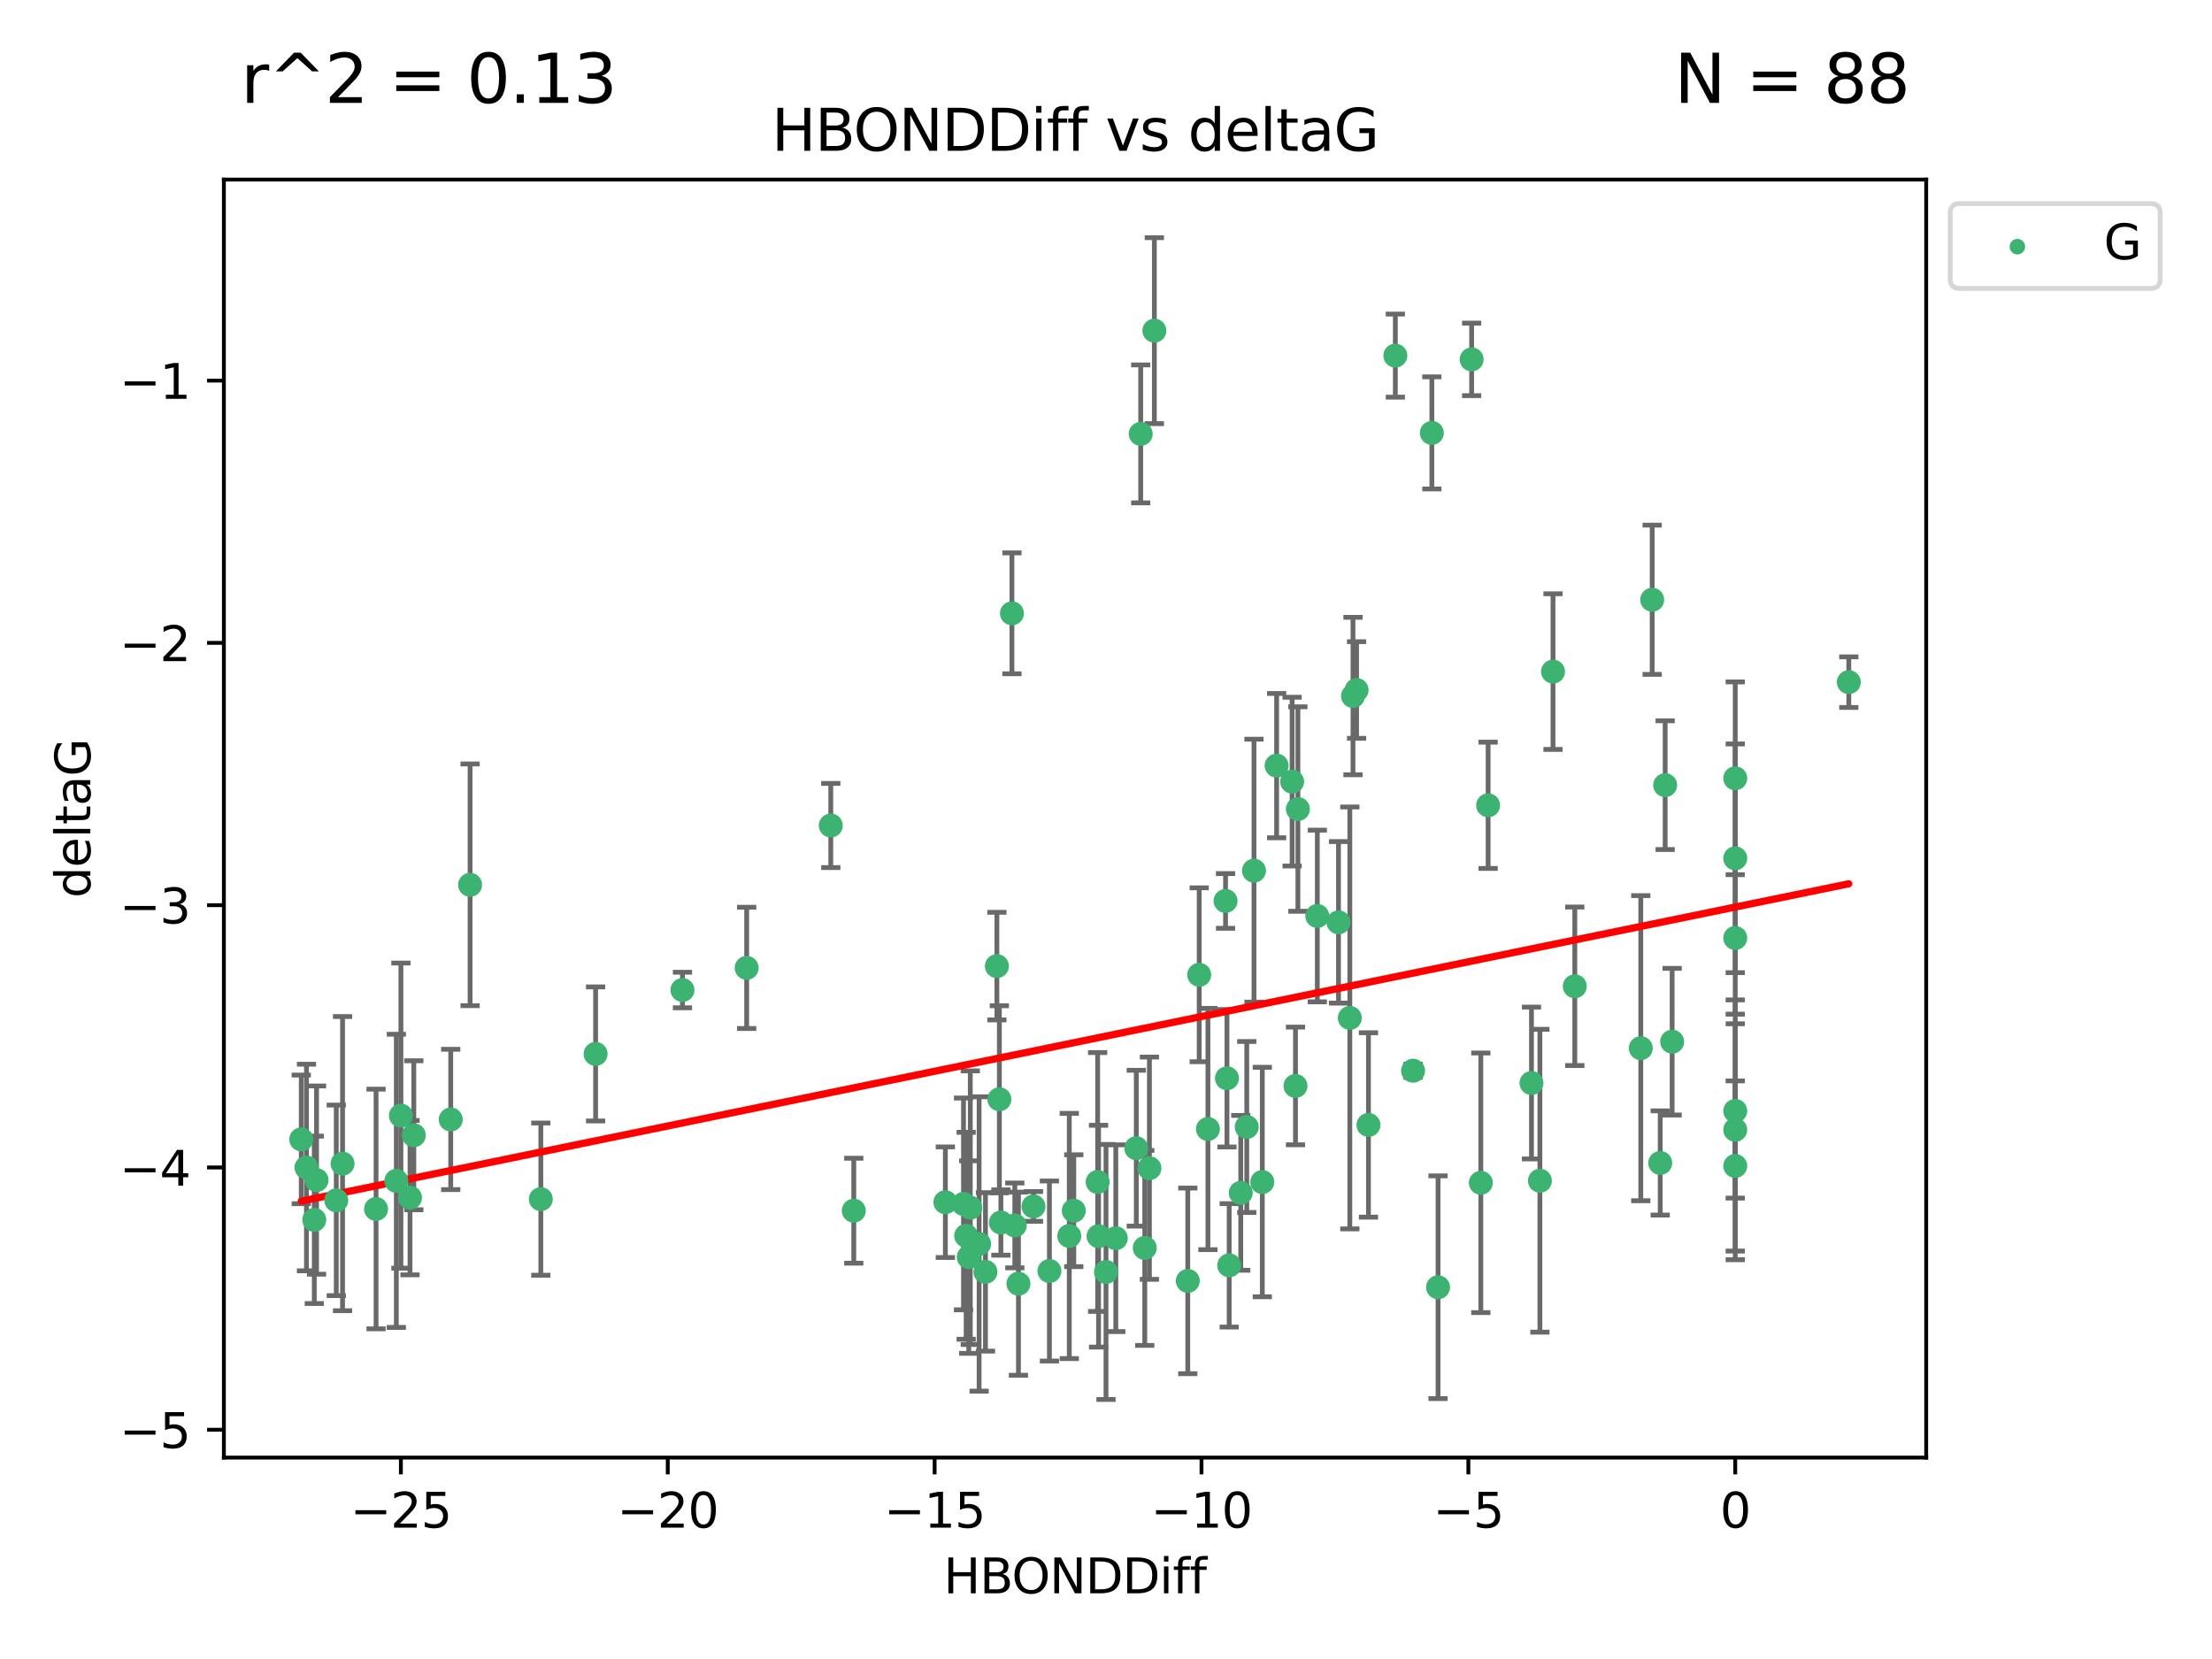 <?xml version="1.0" encoding="utf-8" standalone="no"?>
<!DOCTYPE svg PUBLIC "-//W3C//DTD SVG 1.1//EN"
  "http://www.w3.org/Graphics/SVG/1.1/DTD/svg11.dtd">
<svg xmlns:xlink="http://www.w3.org/1999/xlink" width="460.8pt" height="345.6pt" viewBox="0 0 460.8 345.6" xmlns="http://www.w3.org/2000/svg" version="1.1">
 <defs>
  <style type="text/css">*{stroke-linejoin: round; stroke-linecap: butt}</style>
 </defs>
 <g id="figure_1">
  <g id="patch_1">
   <path d="M 0 345.6 
L 460.8 345.6 
L 460.8 0 
L 0 0 
z
" style="fill: #ffffff"/>
  </g>
  <g id="axes_1">
   <g id="patch_2">
    <path d="M 46.64 303.64 
L 401.26 303.64 
L 401.26 37.411 
L 46.64 37.411 
z
" style="fill: #ffffff"/>
   </g>
   <g id="PathCollection_1">
    <defs>
     <path id="m7bd5a742e5" d="M 0 1.118 
C 0.297 1.118 0.581 1 0.791 0.791 
C 1 0.581 1.118 0.297 1.118 0 
C 1.118 -0.297 1 -0.581 0.791 -0.791 
C 0.581 -1 0.297 -1.118 0 -1.118 
C -0.297 -1.118 -0.581 -1 -0.791 -0.791 
C -1 -0.581 -1.118 -0.297 -1.118 0 
C -1.118 0.297 -1 0.581 -0.791 0.791 
C -0.581 1 -0.297 1.118 0 1.118 
z
" style="stroke: #3cb371"/>
    </defs>
    <g clip-path="url(#p90dcca989b)">
     <use xlink:href="#m7bd5a742e5" x="223.69" y="252.211" style="fill: #3cb371; stroke: #3cb371"/>
     <use xlink:href="#m7bd5a742e5" x="230.401" y="264.972" style="fill: #3cb371; stroke: #3cb371"/>
     <use xlink:href="#m7bd5a742e5" x="238.476" y="259.965" style="fill: #3cb371; stroke: #3cb371"/>
     <use xlink:href="#m7bd5a742e5" x="239.445" y="243.357" style="fill: #3cb371; stroke: #3cb371"/>
     <use xlink:href="#m7bd5a742e5" x="70.053" y="250.055" style="fill: #3cb371; stroke: #3cb371"/>
     <use xlink:href="#m7bd5a742e5" x="202.129" y="251.583" style="fill: #3cb371; stroke: #3cb371"/>
     <use xlink:href="#m7bd5a742e5" x="203.966" y="259.141" style="fill: #3cb371; stroke: #3cb371"/>
     <use xlink:href="#m7bd5a742e5" x="177.858" y="252.211" style="fill: #3cb371; stroke: #3cb371"/>
     <use xlink:href="#m7bd5a742e5" x="201.809" y="261.878" style="fill: #3cb371; stroke: #3cb371"/>
     <use xlink:href="#m7bd5a742e5" x="256.061" y="263.595" style="fill: #3cb371; stroke: #3cb371"/>
     <use xlink:href="#m7bd5a742e5" x="65.941" y="245.836" style="fill: #3cb371; stroke: #3cb371"/>
     <use xlink:href="#m7bd5a742e5" x="218.614" y="264.776" style="fill: #3cb371; stroke: #3cb371"/>
     <use xlink:href="#m7bd5a742e5" x="201.269" y="257.437" style="fill: #3cb371; stroke: #3cb371"/>
     <use xlink:href="#m7bd5a742e5" x="247.437" y="266.835" style="fill: #3cb371; stroke: #3cb371"/>
     <use xlink:href="#m7bd5a742e5" x="83.517" y="232.401" style="fill: #3cb371; stroke: #3cb371"/>
     <use xlink:href="#m7bd5a742e5" x="86.204" y="236.494" style="fill: #3cb371; stroke: #3cb371"/>
     <use xlink:href="#m7bd5a742e5" x="82.563" y="245.992" style="fill: #3cb371; stroke: #3cb371"/>
     <use xlink:href="#m7bd5a742e5" x="196.938" y="250.441" style="fill: #3cb371; stroke: #3cb371"/>
     <use xlink:href="#m7bd5a742e5" x="222.751" y="257.476" style="fill: #3cb371; stroke: #3cb371"/>
     <use xlink:href="#m7bd5a742e5" x="85.414" y="249.492" style="fill: #3cb371; stroke: #3cb371"/>
     <use xlink:href="#m7bd5a742e5" x="78.337" y="251.854" style="fill: #3cb371; stroke: #3cb371"/>
     <use xlink:href="#m7bd5a742e5" x="65.472" y="254.111" style="fill: #3cb371; stroke: #3cb371"/>
     <use xlink:href="#m7bd5a742e5" x="97.929" y="184.322" style="fill: #3cb371; stroke: #3cb371"/>
     <use xlink:href="#m7bd5a742e5" x="251.633" y="235.195" style="fill: #3cb371; stroke: #3cb371"/>
     <use xlink:href="#m7bd5a742e5" x="228.852" y="257.518" style="fill: #3cb371; stroke: #3cb371"/>
     <use xlink:href="#m7bd5a742e5" x="228.658" y="246.229" style="fill: #3cb371; stroke: #3cb371"/>
     <use xlink:href="#m7bd5a742e5" x="255.599" y="224.622" style="fill: #3cb371; stroke: #3cb371"/>
     <use xlink:href="#m7bd5a742e5" x="211.404" y="255.28" style="fill: #3cb371; stroke: #3cb371"/>
     <use xlink:href="#m7bd5a742e5" x="258.473" y="248.489" style="fill: #3cb371; stroke: #3cb371"/>
     <use xlink:href="#m7bd5a742e5" x="232.443" y="257.942" style="fill: #3cb371; stroke: #3cb371"/>
     <use xlink:href="#m7bd5a742e5" x="93.895" y="233.204" style="fill: #3cb371; stroke: #3cb371"/>
     <use xlink:href="#m7bd5a742e5" x="385.141" y="142.106" style="fill: #3cb371; stroke: #3cb371"/>
     <use xlink:href="#m7bd5a742e5" x="240.475" y="68.883" style="fill: #3cb371; stroke: #3cb371"/>
     <use xlink:href="#m7bd5a742e5" x="208.503" y="254.674" style="fill: #3cb371; stroke: #3cb371"/>
     <use xlink:href="#m7bd5a742e5" x="262.96" y="246.241" style="fill: #3cb371; stroke: #3cb371"/>
     <use xlink:href="#m7bd5a742e5" x="212.163" y="267.416" style="fill: #3cb371; stroke: #3cb371"/>
     <use xlink:href="#m7bd5a742e5" x="205.29" y="264.956" style="fill: #3cb371; stroke: #3cb371"/>
     <use xlink:href="#m7bd5a742e5" x="259.725" y="234.768" style="fill: #3cb371; stroke: #3cb371"/>
     <use xlink:href="#m7bd5a742e5" x="249.816" y="203.065" style="fill: #3cb371; stroke: #3cb371"/>
     <use xlink:href="#m7bd5a742e5" x="207.669" y="201.259" style="fill: #3cb371; stroke: #3cb371"/>
     <use xlink:href="#m7bd5a742e5" x="237.63" y="90.388" style="fill: #3cb371; stroke: #3cb371"/>
     <use xlink:href="#m7bd5a742e5" x="71.358" y="242.405" style="fill: #3cb371; stroke: #3cb371"/>
     <use xlink:href="#m7bd5a742e5" x="155.545" y="201.623" style="fill: #3cb371; stroke: #3cb371"/>
     <use xlink:href="#m7bd5a742e5" x="215.295" y="251.32" style="fill: #3cb371; stroke: #3cb371"/>
     <use xlink:href="#m7bd5a742e5" x="236.71" y="239.192" style="fill: #3cb371; stroke: #3cb371"/>
     <use xlink:href="#m7bd5a742e5" x="200.718" y="250.798" style="fill: #3cb371; stroke: #3cb371"/>
     <use xlink:href="#m7bd5a742e5" x="299.57" y="268.158" style="fill: #3cb371; stroke: #3cb371"/>
     <use xlink:href="#m7bd5a742e5" x="208.188" y="229.002" style="fill: #3cb371; stroke: #3cb371"/>
     <use xlink:href="#m7bd5a742e5" x="62.759" y="237.354" style="fill: #3cb371; stroke: #3cb371"/>
     <use xlink:href="#m7bd5a742e5" x="290.675" y="74.081" style="fill: #3cb371; stroke: #3cb371"/>
     <use xlink:href="#m7bd5a742e5" x="345.854" y="242.268" style="fill: #3cb371; stroke: #3cb371"/>
     <use xlink:href="#m7bd5a742e5" x="63.843" y="243.213" style="fill: #3cb371; stroke: #3cb371"/>
     <use xlink:href="#m7bd5a742e5" x="210.809" y="127.765" style="fill: #3cb371; stroke: #3cb371"/>
     <use xlink:href="#m7bd5a742e5" x="361.482" y="242.893" style="fill: #3cb371; stroke: #3cb371"/>
     <use xlink:href="#m7bd5a742e5" x="124.076" y="219.551" style="fill: #3cb371; stroke: #3cb371"/>
     <use xlink:href="#m7bd5a742e5" x="269.875" y="226.223" style="fill: #3cb371; stroke: #3cb371"/>
     <use xlink:href="#m7bd5a742e5" x="310.004" y="167.759" style="fill: #3cb371; stroke: #3cb371"/>
     <use xlink:href="#m7bd5a742e5" x="281.193" y="212.053" style="fill: #3cb371; stroke: #3cb371"/>
     <use xlink:href="#m7bd5a742e5" x="112.662" y="249.8" style="fill: #3cb371; stroke: #3cb371"/>
     <use xlink:href="#m7bd5a742e5" x="261.225" y="181.37" style="fill: #3cb371; stroke: #3cb371"/>
     <use xlink:href="#m7bd5a742e5" x="323.521" y="139.907" style="fill: #3cb371; stroke: #3cb371"/>
     <use xlink:href="#m7bd5a742e5" x="282.603" y="143.742" style="fill: #3cb371; stroke: #3cb371"/>
     <use xlink:href="#m7bd5a742e5" x="278.835" y="192.139" style="fill: #3cb371; stroke: #3cb371"/>
     <use xlink:href="#m7bd5a742e5" x="281.852" y="144.995" style="fill: #3cb371; stroke: #3cb371"/>
     <use xlink:href="#m7bd5a742e5" x="142.171" y="206.24" style="fill: #3cb371; stroke: #3cb371"/>
     <use xlink:href="#m7bd5a742e5" x="306.57" y="74.869" style="fill: #3cb371; stroke: #3cb371"/>
     <use xlink:href="#m7bd5a742e5" x="269.171" y="162.829" style="fill: #3cb371; stroke: #3cb371"/>
     <use xlink:href="#m7bd5a742e5" x="298.281" y="90.185" style="fill: #3cb371; stroke: #3cb371"/>
     <use xlink:href="#m7bd5a742e5" x="255.302" y="187.683" style="fill: #3cb371; stroke: #3cb371"/>
     <use xlink:href="#m7bd5a742e5" x="361.482" y="195.399" style="fill: #3cb371; stroke: #3cb371"/>
     <use xlink:href="#m7bd5a742e5" x="285.074" y="234.344" style="fill: #3cb371; stroke: #3cb371"/>
     <use xlink:href="#m7bd5a742e5" x="328.059" y="205.462" style="fill: #3cb371; stroke: #3cb371"/>
     <use xlink:href="#m7bd5a742e5" x="341.805" y="218.355" style="fill: #3cb371; stroke: #3cb371"/>
     <use xlink:href="#m7bd5a742e5" x="265.945" y="159.494" style="fill: #3cb371; stroke: #3cb371"/>
     <use xlink:href="#m7bd5a742e5" x="348.339" y="217.003" style="fill: #3cb371; stroke: #3cb371"/>
     <use xlink:href="#m7bd5a742e5" x="294.366" y="223.052" style="fill: #3cb371; stroke: #3cb371"/>
     <use xlink:href="#m7bd5a742e5" x="320.79" y="245.969" style="fill: #3cb371; stroke: #3cb371"/>
     <use xlink:href="#m7bd5a742e5" x="361.482" y="178.803" style="fill: #3cb371; stroke: #3cb371"/>
     <use xlink:href="#m7bd5a742e5" x="344.178" y="124.937" style="fill: #3cb371; stroke: #3cb371"/>
     <use xlink:href="#m7bd5a742e5" x="346.883" y="163.562" style="fill: #3cb371; stroke: #3cb371"/>
     <use xlink:href="#m7bd5a742e5" x="274.421" y="190.816" style="fill: #3cb371; stroke: #3cb371"/>
     <use xlink:href="#m7bd5a742e5" x="361.482" y="235.362" style="fill: #3cb371; stroke: #3cb371"/>
     <use xlink:href="#m7bd5a742e5" x="308.485" y="246.397" style="fill: #3cb371; stroke: #3cb371"/>
     <use xlink:href="#m7bd5a742e5" x="361.482" y="162.131" style="fill: #3cb371; stroke: #3cb371"/>
     <use xlink:href="#m7bd5a742e5" x="319.037" y="225.616" style="fill: #3cb371; stroke: #3cb371"/>
     <use xlink:href="#m7bd5a742e5" x="270.376" y="168.539" style="fill: #3cb371; stroke: #3cb371"/>
     <use xlink:href="#m7bd5a742e5" x="173.067" y="171.969" style="fill: #3cb371; stroke: #3cb371"/>
     <use xlink:href="#m7bd5a742e5" x="361.482" y="231.428" style="fill: #3cb371; stroke: #3cb371"/>
    </g>
   </g>
   <g id="matplotlib.axis_1">
    <g id="xtick_1">
     <g id="line2d_1">
      <defs>
       <path id="m1f8b776878" d="M 0 0 
L 0 3.5 
" style="stroke: #000000; stroke-width: 0.8"/>
      </defs>
      <g>
       <use xlink:href="#m1f8b776878" x="83.511" y="303.64" style="stroke: #000000; stroke-width: 0.8"/>
      </g>
     </g>
     <g id="text_1">
      <!-- −25 -->
      <g transform="translate(72.959 318.238)scale(0.1 -0.1)">
       <defs>
        <path id="DejaVuSans-2212" d="M 678 2272 
L 4684 2272 
L 4684 1741 
L 678 1741 
L 678 2272 
z
" transform="scale(0.016)"/>
        <path id="DejaVuSans-32" d="M 1228 531 
L 3431 531 
L 3431 0 
L 469 0 
L 469 531 
Q 828 903 1448 1529 
Q 2069 2156 2228 2338 
Q 2531 2678 2651 2914 
Q 2772 3150 2772 3378 
Q 2772 3750 2511 3984 
Q 2250 4219 1831 4219 
Q 1534 4219 1204 4116 
Q 875 4013 500 3803 
L 500 4441 
Q 881 4594 1212 4672 
Q 1544 4750 1819 4750 
Q 2544 4750 2975 4387 
Q 3406 4025 3406 3419 
Q 3406 3131 3298 2873 
Q 3191 2616 2906 2266 
Q 2828 2175 2409 1742 
Q 1991 1309 1228 531 
z
" transform="scale(0.016)"/>
        <path id="DejaVuSans-35" d="M 691 4666 
L 3169 4666 
L 3169 4134 
L 1269 4134 
L 1269 2991 
Q 1406 3038 1543 3061 
Q 1681 3084 1819 3084 
Q 2600 3084 3056 2656 
Q 3513 2228 3513 1497 
Q 3513 744 3044 326 
Q 2575 -91 1722 -91 
Q 1428 -91 1123 -41 
Q 819 9 494 109 
L 494 744 
Q 775 591 1075 516 
Q 1375 441 1709 441 
Q 2250 441 2565 725 
Q 2881 1009 2881 1497 
Q 2881 1984 2565 2268 
Q 2250 2553 1709 2553 
Q 1456 2553 1204 2497 
Q 953 2441 691 2322 
L 691 4666 
z
" transform="scale(0.016)"/>
       </defs>
       <use xlink:href="#DejaVuSans-2212"/>
       <use xlink:href="#DejaVuSans-32" x="83.789"/>
       <use xlink:href="#DejaVuSans-35" x="147.412"/>
      </g>
     </g>
    </g>
    <g id="xtick_2">
     <g id="line2d_2">
      <g>
       <use xlink:href="#m1f8b776878" x="139.105" y="303.64" style="stroke: #000000; stroke-width: 0.8"/>
      </g>
     </g>
     <g id="text_2">
      <!-- −20 -->
      <g transform="translate(128.553 318.238)scale(0.1 -0.1)">
       <defs>
        <path id="DejaVuSans-30" d="M 2034 4250 
Q 1547 4250 1301 3770 
Q 1056 3291 1056 2328 
Q 1056 1369 1301 889 
Q 1547 409 2034 409 
Q 2525 409 2770 889 
Q 3016 1369 3016 2328 
Q 3016 3291 2770 3770 
Q 2525 4250 2034 4250 
z
M 2034 4750 
Q 2819 4750 3233 4129 
Q 3647 3509 3647 2328 
Q 3647 1150 3233 529 
Q 2819 -91 2034 -91 
Q 1250 -91 836 529 
Q 422 1150 422 2328 
Q 422 3509 836 4129 
Q 1250 4750 2034 4750 
z
" transform="scale(0.016)"/>
       </defs>
       <use xlink:href="#DejaVuSans-2212"/>
       <use xlink:href="#DejaVuSans-32" x="83.789"/>
       <use xlink:href="#DejaVuSans-30" x="147.412"/>
      </g>
     </g>
    </g>
    <g id="xtick_3">
     <g id="line2d_3">
      <g>
       <use xlink:href="#m1f8b776878" x="194.7" y="303.64" style="stroke: #000000; stroke-width: 0.8"/>
      </g>
     </g>
     <g id="text_3">
      <!-- −15 -->
      <g transform="translate(184.147 318.238)scale(0.1 -0.1)">
       <defs>
        <path id="DejaVuSans-31" d="M 794 531 
L 1825 531 
L 1825 4091 
L 703 3866 
L 703 4441 
L 1819 4666 
L 2450 4666 
L 2450 531 
L 3481 531 
L 3481 0 
L 794 0 
L 794 531 
z
" transform="scale(0.016)"/>
       </defs>
       <use xlink:href="#DejaVuSans-2212"/>
       <use xlink:href="#DejaVuSans-31" x="83.789"/>
       <use xlink:href="#DejaVuSans-35" x="147.412"/>
      </g>
     </g>
    </g>
    <g id="xtick_4">
     <g id="line2d_4">
      <g>
       <use xlink:href="#m1f8b776878" x="250.294" y="303.64" style="stroke: #000000; stroke-width: 0.8"/>
      </g>
     </g>
     <g id="text_4">
      <!-- −10 -->
      <g transform="translate(239.742 318.238)scale(0.1 -0.1)">
       <use xlink:href="#DejaVuSans-2212"/>
       <use xlink:href="#DejaVuSans-31" x="83.789"/>
       <use xlink:href="#DejaVuSans-30" x="147.412"/>
      </g>
     </g>
    </g>
    <g id="xtick_5">
     <g id="line2d_5">
      <g>
       <use xlink:href="#m1f8b776878" x="305.888" y="303.64" style="stroke: #000000; stroke-width: 0.8"/>
      </g>
     </g>
     <g id="text_5">
      <!-- −5 -->
      <g transform="translate(298.517 318.238)scale(0.1 -0.1)">
       <use xlink:href="#DejaVuSans-2212"/>
       <use xlink:href="#DejaVuSans-35" x="83.789"/>
      </g>
     </g>
    </g>
    <g id="xtick_6">
     <g id="line2d_6">
      <g>
       <use xlink:href="#m1f8b776878" x="361.482" y="303.64" style="stroke: #000000; stroke-width: 0.8"/>
      </g>
     </g>
     <g id="text_6">
      <!-- 0 -->
      <g transform="translate(358.301 318.238)scale(0.1 -0.1)">
       <use xlink:href="#DejaVuSans-30"/>
      </g>
     </g>
    </g>
    <g id="text_7">
     <!-- HBONDDiff -->
     <g transform="translate(196.561 331.917)scale(0.1 -0.1)">
      <defs>
       <path id="DejaVuSans-48" d="M 628 4666 
L 1259 4666 
L 1259 2753 
L 3553 2753 
L 3553 4666 
L 4184 4666 
L 4184 0 
L 3553 0 
L 3553 2222 
L 1259 2222 
L 1259 0 
L 628 0 
L 628 4666 
z
" transform="scale(0.016)"/>
       <path id="DejaVuSans-42" d="M 1259 2228 
L 1259 519 
L 2272 519 
Q 2781 519 3026 730 
Q 3272 941 3272 1375 
Q 3272 1813 3026 2020 
Q 2781 2228 2272 2228 
L 1259 2228 
z
M 1259 4147 
L 1259 2741 
L 2194 2741 
Q 2656 2741 2882 2914 
Q 3109 3088 3109 3444 
Q 3109 3797 2882 3972 
Q 2656 4147 2194 4147 
L 1259 4147 
z
M 628 4666 
L 2241 4666 
Q 2963 4666 3353 4366 
Q 3744 4066 3744 3513 
Q 3744 3084 3544 2831 
Q 3344 2578 2956 2516 
Q 3422 2416 3680 2098 
Q 3938 1781 3938 1306 
Q 3938 681 3513 340 
Q 3088 0 2303 0 
L 628 0 
L 628 4666 
z
" transform="scale(0.016)"/>
       <path id="DejaVuSans-4f" d="M 2522 4238 
Q 1834 4238 1429 3725 
Q 1025 3213 1025 2328 
Q 1025 1447 1429 934 
Q 1834 422 2522 422 
Q 3209 422 3611 934 
Q 4013 1447 4013 2328 
Q 4013 3213 3611 3725 
Q 3209 4238 2522 4238 
z
M 2522 4750 
Q 3503 4750 4090 4092 
Q 4678 3434 4678 2328 
Q 4678 1225 4090 567 
Q 3503 -91 2522 -91 
Q 1538 -91 948 565 
Q 359 1222 359 2328 
Q 359 3434 948 4092 
Q 1538 4750 2522 4750 
z
" transform="scale(0.016)"/>
       <path id="DejaVuSans-4e" d="M 628 4666 
L 1478 4666 
L 3547 763 
L 3547 4666 
L 4159 4666 
L 4159 0 
L 3309 0 
L 1241 3903 
L 1241 0 
L 628 0 
L 628 4666 
z
" transform="scale(0.016)"/>
       <path id="DejaVuSans-44" d="M 1259 4147 
L 1259 519 
L 2022 519 
Q 2988 519 3436 956 
Q 3884 1394 3884 2338 
Q 3884 3275 3436 3711 
Q 2988 4147 2022 4147 
L 1259 4147 
z
M 628 4666 
L 1925 4666 
Q 3281 4666 3915 4102 
Q 4550 3538 4550 2338 
Q 4550 1131 3912 565 
Q 3275 0 1925 0 
L 628 0 
L 628 4666 
z
" transform="scale(0.016)"/>
       <path id="DejaVuSans-69" d="M 603 3500 
L 1178 3500 
L 1178 0 
L 603 0 
L 603 3500 
z
M 603 4863 
L 1178 4863 
L 1178 4134 
L 603 4134 
L 603 4863 
z
" transform="scale(0.016)"/>
       <path id="DejaVuSans-66" d="M 2375 4863 
L 2375 4384 
L 1825 4384 
Q 1516 4384 1395 4259 
Q 1275 4134 1275 3809 
L 1275 3500 
L 2222 3500 
L 2222 3053 
L 1275 3053 
L 1275 0 
L 697 0 
L 697 3053 
L 147 3053 
L 147 3500 
L 697 3500 
L 697 3744 
Q 697 4328 969 4595 
Q 1241 4863 1831 4863 
L 2375 4863 
z
" transform="scale(0.016)"/>
      </defs>
      <use xlink:href="#DejaVuSans-48"/>
      <use xlink:href="#DejaVuSans-42" x="75.195"/>
      <use xlink:href="#DejaVuSans-4f" x="142.049"/>
      <use xlink:href="#DejaVuSans-4e" x="220.76"/>
      <use xlink:href="#DejaVuSans-44" x="295.564"/>
      <use xlink:href="#DejaVuSans-44" x="372.566"/>
      <use xlink:href="#DejaVuSans-69" x="449.568"/>
      <use xlink:href="#DejaVuSans-66" x="477.352"/>
      <use xlink:href="#DejaVuSans-66" x="512.557"/>
     </g>
    </g>
   </g>
   <g id="matplotlib.axis_2">
    <g id="ytick_1">
     <g id="line2d_7">
      <defs>
       <path id="mda41bb74d5" d="M 0 0 
L -3.5 0 
" style="stroke: #000000; stroke-width: 0.8"/>
      </defs>
      <g>
       <use xlink:href="#mda41bb74d5" x="46.64" y="297.844" style="stroke: #000000; stroke-width: 0.8"/>
      </g>
     </g>
     <g id="text_8">
      <!-- −5 -->
      <g transform="translate(24.898 301.643)scale(0.1 -0.1)">
       <use xlink:href="#DejaVuSans-2212"/>
       <use xlink:href="#DejaVuSans-35" x="83.789"/>
      </g>
     </g>
    </g>
    <g id="ytick_2">
     <g id="line2d_8">
      <g>
       <use xlink:href="#mda41bb74d5" x="46.64" y="243.204" style="stroke: #000000; stroke-width: 0.8"/>
      </g>
     </g>
     <g id="text_9">
      <!-- −4 -->
      <g transform="translate(24.898 247.003)scale(0.1 -0.1)">
       <defs>
        <path id="DejaVuSans-34" d="M 2419 4116 
L 825 1625 
L 2419 1625 
L 2419 4116 
z
M 2253 4666 
L 3047 4666 
L 3047 1625 
L 3713 1625 
L 3713 1100 
L 3047 1100 
L 3047 0 
L 2419 0 
L 2419 1100 
L 313 1100 
L 313 1709 
L 2253 4666 
z
" transform="scale(0.016)"/>
       </defs>
       <use xlink:href="#DejaVuSans-2212"/>
       <use xlink:href="#DejaVuSans-34" x="83.789"/>
      </g>
     </g>
    </g>
    <g id="ytick_3">
     <g id="line2d_9">
      <g>
       <use xlink:href="#mda41bb74d5" x="46.64" y="188.564" style="stroke: #000000; stroke-width: 0.8"/>
      </g>
     </g>
     <g id="text_10">
      <!-- −3 -->
      <g transform="translate(24.898 192.364)scale(0.1 -0.1)">
       <defs>
        <path id="DejaVuSans-33" d="M 2597 2516 
Q 3050 2419 3304 2112 
Q 3559 1806 3559 1356 
Q 3559 666 3084 287 
Q 2609 -91 1734 -91 
Q 1441 -91 1130 -33 
Q 819 25 488 141 
L 488 750 
Q 750 597 1062 519 
Q 1375 441 1716 441 
Q 2309 441 2620 675 
Q 2931 909 2931 1356 
Q 2931 1769 2642 2001 
Q 2353 2234 1838 2234 
L 1294 2234 
L 1294 2753 
L 1863 2753 
Q 2328 2753 2575 2939 
Q 2822 3125 2822 3475 
Q 2822 3834 2567 4026 
Q 2313 4219 1838 4219 
Q 1578 4219 1281 4162 
Q 984 4106 628 3988 
L 628 4550 
Q 988 4650 1302 4700 
Q 1616 4750 1894 4750 
Q 2613 4750 3031 4423 
Q 3450 4097 3450 3541 
Q 3450 3153 3228 2886 
Q 3006 2619 2597 2516 
z
" transform="scale(0.016)"/>
       </defs>
       <use xlink:href="#DejaVuSans-2212"/>
       <use xlink:href="#DejaVuSans-33" x="83.789"/>
      </g>
     </g>
    </g>
    <g id="ytick_4">
     <g id="line2d_10">
      <g>
       <use xlink:href="#mda41bb74d5" x="46.64" y="133.924" style="stroke: #000000; stroke-width: 0.8"/>
      </g>
     </g>
     <g id="text_11">
      <!-- −2 -->
      <g transform="translate(24.898 137.724)scale(0.1 -0.1)">
       <use xlink:href="#DejaVuSans-2212"/>
       <use xlink:href="#DejaVuSans-32" x="83.789"/>
      </g>
     </g>
    </g>
    <g id="ytick_5">
     <g id="line2d_11">
      <g>
       <use xlink:href="#mda41bb74d5" x="46.64" y="79.284" style="stroke: #000000; stroke-width: 0.8"/>
      </g>
     </g>
     <g id="text_12">
      <!-- −1 -->
      <g transform="translate(24.898 83.084)scale(0.1 -0.1)">
       <use xlink:href="#DejaVuSans-2212"/>
       <use xlink:href="#DejaVuSans-31" x="83.789"/>
      </g>
     </g>
    </g>
    <g id="text_13">
     <!-- deltaG -->
     <g transform="translate(18.818 187.064)rotate(-90)scale(0.1 -0.1)">
      <defs>
       <path id="DejaVuSans-64" d="M 2906 2969 
L 2906 4863 
L 3481 4863 
L 3481 0 
L 2906 0 
L 2906 525 
Q 2725 213 2448 61 
Q 2172 -91 1784 -91 
Q 1150 -91 751 415 
Q 353 922 353 1747 
Q 353 2572 751 3078 
Q 1150 3584 1784 3584 
Q 2172 3584 2448 3432 
Q 2725 3281 2906 2969 
z
M 947 1747 
Q 947 1113 1208 752 
Q 1469 391 1925 391 
Q 2381 391 2643 752 
Q 2906 1113 2906 1747 
Q 2906 2381 2643 2742 
Q 2381 3103 1925 3103 
Q 1469 3103 1208 2742 
Q 947 2381 947 1747 
z
" transform="scale(0.016)"/>
       <path id="DejaVuSans-65" d="M 3597 1894 
L 3597 1613 
L 953 1613 
Q 991 1019 1311 708 
Q 1631 397 2203 397 
Q 2534 397 2845 478 
Q 3156 559 3463 722 
L 3463 178 
Q 3153 47 2828 -22 
Q 2503 -91 2169 -91 
Q 1331 -91 842 396 
Q 353 884 353 1716 
Q 353 2575 817 3079 
Q 1281 3584 2069 3584 
Q 2775 3584 3186 3129 
Q 3597 2675 3597 1894 
z
M 3022 2063 
Q 3016 2534 2758 2815 
Q 2500 3097 2075 3097 
Q 1594 3097 1305 2825 
Q 1016 2553 972 2059 
L 3022 2063 
z
" transform="scale(0.016)"/>
       <path id="DejaVuSans-6c" d="M 603 4863 
L 1178 4863 
L 1178 0 
L 603 0 
L 603 4863 
z
" transform="scale(0.016)"/>
       <path id="DejaVuSans-74" d="M 1172 4494 
L 1172 3500 
L 2356 3500 
L 2356 3053 
L 1172 3053 
L 1172 1153 
Q 1172 725 1289 603 
Q 1406 481 1766 481 
L 2356 481 
L 2356 0 
L 1766 0 
Q 1100 0 847 248 
Q 594 497 594 1153 
L 594 3053 
L 172 3053 
L 172 3500 
L 594 3500 
L 594 4494 
L 1172 4494 
z
" transform="scale(0.016)"/>
       <path id="DejaVuSans-61" d="M 2194 1759 
Q 1497 1759 1228 1600 
Q 959 1441 959 1056 
Q 959 750 1161 570 
Q 1363 391 1709 391 
Q 2188 391 2477 730 
Q 2766 1069 2766 1631 
L 2766 1759 
L 2194 1759 
z
M 3341 1997 
L 3341 0 
L 2766 0 
L 2766 531 
Q 2569 213 2275 61 
Q 1981 -91 1556 -91 
Q 1019 -91 701 211 
Q 384 513 384 1019 
Q 384 1609 779 1909 
Q 1175 2209 1959 2209 
L 2766 2209 
L 2766 2266 
Q 2766 2663 2505 2880 
Q 2244 3097 1772 3097 
Q 1472 3097 1187 3025 
Q 903 2953 641 2809 
L 641 3341 
Q 956 3463 1253 3523 
Q 1550 3584 1831 3584 
Q 2591 3584 2966 3190 
Q 3341 2797 3341 1997 
z
" transform="scale(0.016)"/>
       <path id="DejaVuSans-47" d="M 3809 666 
L 3809 1919 
L 2778 1919 
L 2778 2438 
L 4434 2438 
L 4434 434 
Q 4069 175 3628 42 
Q 3188 -91 2688 -91 
Q 1594 -91 976 548 
Q 359 1188 359 2328 
Q 359 3472 976 4111 
Q 1594 4750 2688 4750 
Q 3144 4750 3555 4637 
Q 3966 4525 4313 4306 
L 4313 3634 
Q 3963 3931 3569 4081 
Q 3175 4231 2741 4231 
Q 1884 4231 1454 3753 
Q 1025 3275 1025 2328 
Q 1025 1384 1454 906 
Q 1884 428 2741 428 
Q 3075 428 3337 486 
Q 3600 544 3809 666 
z
" transform="scale(0.016)"/>
      </defs>
      <use xlink:href="#DejaVuSans-64"/>
      <use xlink:href="#DejaVuSans-65" x="63.477"/>
      <use xlink:href="#DejaVuSans-6c" x="125"/>
      <use xlink:href="#DejaVuSans-74" x="152.783"/>
      <use xlink:href="#DejaVuSans-61" x="191.992"/>
      <use xlink:href="#DejaVuSans-47" x="253.271"/>
     </g>
    </g>
   </g>
   <g id="LineCollection_1">
    <path d="M 223.69 263.861 
L 223.69 240.561 
" clip-path="url(#p90dcca989b)" style="fill: none; stroke: #696969"/>
    <path d="M 230.401 291.539 
L 230.401 238.405 
" clip-path="url(#p90dcca989b)" style="fill: none; stroke: #696969"/>
    <path d="M 238.476 280.272 
L 238.476 239.658 
" clip-path="url(#p90dcca989b)" style="fill: none; stroke: #696969"/>
    <path d="M 239.445 266.51 
L 239.445 220.204 
" clip-path="url(#p90dcca989b)" style="fill: none; stroke: #696969"/>
    <path d="M 70.053 269.901 
L 70.053 230.209 
" clip-path="url(#p90dcca989b)" style="fill: none; stroke: #696969"/>
    <path d="M 202.129 280.082 
L 202.129 223.084 
" clip-path="url(#p90dcca989b)" style="fill: none; stroke: #696969"/>
    <path d="M 203.966 289.801 
L 203.966 228.482 
" clip-path="url(#p90dcca989b)" style="fill: none; stroke: #696969"/>
    <path d="M 177.858 263.143 
L 177.858 241.28 
" clip-path="url(#p90dcca989b)" style="fill: none; stroke: #696969"/>
    <path d="M 201.809 281.932 
L 201.809 241.825 
" clip-path="url(#p90dcca989b)" style="fill: none; stroke: #696969"/>
    <path d="M 256.061 276.447 
L 256.061 250.742 
" clip-path="url(#p90dcca989b)" style="fill: none; stroke: #696969"/>
    <path d="M 65.941 265.441 
L 65.941 226.232 
" clip-path="url(#p90dcca989b)" style="fill: none; stroke: #696969"/>
    <path d="M 218.614 283.526 
L 218.614 246.025 
" clip-path="url(#p90dcca989b)" style="fill: none; stroke: #696969"/>
    <path d="M 201.269 278.993 
L 201.269 235.88 
" clip-path="url(#p90dcca989b)" style="fill: none; stroke: #696969"/>
    <path d="M 247.437 286.172 
L 247.437 247.499 
" clip-path="url(#p90dcca989b)" style="fill: none; stroke: #696969"/>
    <path d="M 83.517 264.182 
L 83.517 200.62 
" clip-path="url(#p90dcca989b)" style="fill: none; stroke: #696969"/>
    <path d="M 86.204 252.013 
L 86.204 220.976 
" clip-path="url(#p90dcca989b)" style="fill: none; stroke: #696969"/>
    <path d="M 82.563 276.528 
L 82.563 215.456 
" clip-path="url(#p90dcca989b)" style="fill: none; stroke: #696969"/>
    <path d="M 196.938 261.962 
L 196.938 238.92 
" clip-path="url(#p90dcca989b)" style="fill: none; stroke: #696969"/>
    <path d="M 222.751 283.018 
L 222.751 231.934 
" clip-path="url(#p90dcca989b)" style="fill: none; stroke: #696969"/>
    <path d="M 85.414 265.571 
L 85.414 233.414 
" clip-path="url(#p90dcca989b)" style="fill: none; stroke: #696969"/>
    <path d="M 78.337 276.82 
L 78.337 226.888 
" clip-path="url(#p90dcca989b)" style="fill: none; stroke: #696969"/>
    <path d="M 65.472 271.544 
L 65.472 236.678 
" clip-path="url(#p90dcca989b)" style="fill: none; stroke: #696969"/>
    <path d="M 97.929 209.504 
L 97.929 159.14 
" clip-path="url(#p90dcca989b)" style="fill: none; stroke: #696969"/>
    <path d="M 251.633 260.326 
L 251.633 210.065 
" clip-path="url(#p90dcca989b)" style="fill: none; stroke: #696969"/>
    <path d="M 228.852 280.619 
L 228.852 234.417 
" clip-path="url(#p90dcca989b)" style="fill: none; stroke: #696969"/>
    <path d="M 228.658 273.192 
L 228.658 219.267 
" clip-path="url(#p90dcca989b)" style="fill: none; stroke: #696969"/>
    <path d="M 255.599 238.936 
L 255.599 210.308 
" clip-path="url(#p90dcca989b)" style="fill: none; stroke: #696969"/>
    <path d="M 211.404 264.116 
L 211.404 246.445 
" clip-path="url(#p90dcca989b)" style="fill: none; stroke: #696969"/>
    <path d="M 258.473 264.615 
L 258.473 232.363 
" clip-path="url(#p90dcca989b)" style="fill: none; stroke: #696969"/>
    <path d="M 232.443 277.391 
L 232.443 238.493 
" clip-path="url(#p90dcca989b)" style="fill: none; stroke: #696969"/>
    <path d="M 93.895 247.82 
L 93.895 218.588 
" clip-path="url(#p90dcca989b)" style="fill: none; stroke: #696969"/>
    <path d="M 385.141 147.375 
L 385.141 136.837 
" clip-path="url(#p90dcca989b)" style="fill: none; stroke: #696969"/>
    <path d="M 240.475 88.254 
L 240.475 49.513 
" clip-path="url(#p90dcca989b)" style="fill: none; stroke: #696969"/>
    <path d="M 208.503 261.477 
L 208.503 247.87 
" clip-path="url(#p90dcca989b)" style="fill: none; stroke: #696969"/>
    <path d="M 262.96 270.142 
L 262.96 222.34 
" clip-path="url(#p90dcca989b)" style="fill: none; stroke: #696969"/>
    <path d="M 212.163 286.492 
L 212.163 248.339 
" clip-path="url(#p90dcca989b)" style="fill: none; stroke: #696969"/>
    <path d="M 205.29 281.463 
L 205.29 248.45 
" clip-path="url(#p90dcca989b)" style="fill: none; stroke: #696969"/>
    <path d="M 259.725 252.578 
L 259.725 216.959 
" clip-path="url(#p90dcca989b)" style="fill: none; stroke: #696969"/>
    <path d="M 249.816 221.176 
L 249.816 184.954 
" clip-path="url(#p90dcca989b)" style="fill: none; stroke: #696969"/>
    <path d="M 207.669 212.466 
L 207.669 190.051 
" clip-path="url(#p90dcca989b)" style="fill: none; stroke: #696969"/>
    <path d="M 237.63 104.757 
L 237.63 76.018 
" clip-path="url(#p90dcca989b)" style="fill: none; stroke: #696969"/>
    <path d="M 71.358 273.048 
L 71.358 211.762 
" clip-path="url(#p90dcca989b)" style="fill: none; stroke: #696969"/>
    <path d="M 155.545 214.253 
L 155.545 188.993 
" clip-path="url(#p90dcca989b)" style="fill: none; stroke: #696969"/>
    <path d="M 215.295 254.415 
L 215.295 248.226 
" clip-path="url(#p90dcca989b)" style="fill: none; stroke: #696969"/>
    <path d="M 236.71 255.426 
L 236.71 222.957 
" clip-path="url(#p90dcca989b)" style="fill: none; stroke: #696969"/>
    <path d="M 200.718 272.857 
L 200.718 228.74 
" clip-path="url(#p90dcca989b)" style="fill: none; stroke: #696969"/>
    <path d="M 299.57 291.357 
L 299.57 244.958 
" clip-path="url(#p90dcca989b)" style="fill: none; stroke: #696969"/>
    <path d="M 208.188 248.489 
L 208.188 209.516 
" clip-path="url(#p90dcca989b)" style="fill: none; stroke: #696969"/>
    <path d="M 62.759 250.753 
L 62.759 223.954 
" clip-path="url(#p90dcca989b)" style="fill: none; stroke: #696969"/>
    <path d="M 290.675 82.737 
L 290.675 65.426 
" clip-path="url(#p90dcca989b)" style="fill: none; stroke: #696969"/>
    <path d="M 345.854 253.121 
L 345.854 231.414 
" clip-path="url(#p90dcca989b)" style="fill: none; stroke: #696969"/>
    <path d="M 63.843 264.733 
L 63.843 221.693 
" clip-path="url(#p90dcca989b)" style="fill: none; stroke: #696969"/>
    <path d="M 210.809 140.357 
L 210.809 115.174 
" clip-path="url(#p90dcca989b)" style="fill: none; stroke: #696969"/>
    <path d="M 361.482 260.618 
L 361.482 225.168 
" clip-path="url(#p90dcca989b)" style="fill: none; stroke: #696969"/>
    <path d="M 124.076 233.511 
L 124.076 205.59 
" clip-path="url(#p90dcca989b)" style="fill: none; stroke: #696969"/>
    <path d="M 269.875 238.478 
L 269.875 213.969 
" clip-path="url(#p90dcca989b)" style="fill: none; stroke: #696969"/>
    <path d="M 310.004 180.911 
L 310.004 154.608 
" clip-path="url(#p90dcca989b)" style="fill: none; stroke: #696969"/>
    <path d="M 281.193 256.001 
L 281.193 168.105 
" clip-path="url(#p90dcca989b)" style="fill: none; stroke: #696969"/>
    <path d="M 112.662 265.656 
L 112.662 233.944 
" clip-path="url(#p90dcca989b)" style="fill: none; stroke: #696969"/>
    <path d="M 261.225 208.753 
L 261.225 153.986 
" clip-path="url(#p90dcca989b)" style="fill: none; stroke: #696969"/>
    <path d="M 323.521 156.119 
L 323.521 123.695 
" clip-path="url(#p90dcca989b)" style="fill: none; stroke: #696969"/>
    <path d="M 282.603 153.804 
L 282.603 133.679 
" clip-path="url(#p90dcca989b)" style="fill: none; stroke: #696969"/>
    <path d="M 278.835 208.968 
L 278.835 175.311 
" clip-path="url(#p90dcca989b)" style="fill: none; stroke: #696969"/>
    <path d="M 281.852 161.393 
L 281.852 128.598 
" clip-path="url(#p90dcca989b)" style="fill: none; stroke: #696969"/>
    <path d="M 142.171 209.94 
L 142.171 202.541 
" clip-path="url(#p90dcca989b)" style="fill: none; stroke: #696969"/>
    <path d="M 306.57 82.423 
L 306.57 67.315 
" clip-path="url(#p90dcca989b)" style="fill: none; stroke: #696969"/>
    <path d="M 269.171 180.409 
L 269.171 145.249 
" clip-path="url(#p90dcca989b)" style="fill: none; stroke: #696969"/>
    <path d="M 298.281 101.864 
L 298.281 78.505 
" clip-path="url(#p90dcca989b)" style="fill: none; stroke: #696969"/>
    <path d="M 255.302 193.382 
L 255.302 181.984 
" clip-path="url(#p90dcca989b)" style="fill: none; stroke: #696969"/>
    <path d="M 361.482 211.267 
L 361.482 179.53 
" clip-path="url(#p90dcca989b)" style="fill: none; stroke: #696969"/>
    <path d="M 285.074 253.55 
L 285.074 215.138 
" clip-path="url(#p90dcca989b)" style="fill: none; stroke: #696969"/>
    <path d="M 328.059 221.971 
L 328.059 188.953 
" clip-path="url(#p90dcca989b)" style="fill: none; stroke: #696969"/>
    <path d="M 341.805 250.134 
L 341.805 186.577 
" clip-path="url(#p90dcca989b)" style="fill: none; stroke: #696969"/>
    <path d="M 265.945 174.525 
L 265.945 144.462 
" clip-path="url(#p90dcca989b)" style="fill: none; stroke: #696969"/>
    <path d="M 348.339 232.281 
L 348.339 201.724 
" clip-path="url(#p90dcca989b)" style="fill: none; stroke: #696969"/>
    <path d="M 294.366 224.416 
L 294.366 221.688 
" clip-path="url(#p90dcca989b)" style="fill: none; stroke: #696969"/>
    <path d="M 320.79 277.514 
L 320.79 214.423 
" clip-path="url(#p90dcca989b)" style="fill: none; stroke: #696969"/>
    <path d="M 361.482 202.627 
L 361.482 154.978 
" clip-path="url(#p90dcca989b)" style="fill: none; stroke: #696969"/>
    <path d="M 344.178 140.481 
L 344.178 109.392 
" clip-path="url(#p90dcca989b)" style="fill: none; stroke: #696969"/>
    <path d="M 346.883 176.973 
L 346.883 150.151 
" clip-path="url(#p90dcca989b)" style="fill: none; stroke: #696969"/>
    <path d="M 274.421 208.701 
L 274.421 172.931 
" clip-path="url(#p90dcca989b)" style="fill: none; stroke: #696969"/>
    <path d="M 361.482 262.421 
L 361.482 208.303 
" clip-path="url(#p90dcca989b)" style="fill: none; stroke: #696969"/>
    <path d="M 308.485 273.437 
L 308.485 219.357 
" clip-path="url(#p90dcca989b)" style="fill: none; stroke: #696969"/>
    <path d="M 361.482 182.209 
L 361.482 142.054 
" clip-path="url(#p90dcca989b)" style="fill: none; stroke: #696969"/>
    <path d="M 319.037 241.429 
L 319.037 209.803 
" clip-path="url(#p90dcca989b)" style="fill: none; stroke: #696969"/>
    <path d="M 270.376 189.837 
L 270.376 147.241 
" clip-path="url(#p90dcca989b)" style="fill: none; stroke: #696969"/>
    <path d="M 173.067 180.734 
L 173.067 163.205 
" clip-path="url(#p90dcca989b)" style="fill: none; stroke: #696969"/>
    <path d="M 361.482 249.586 
L 361.482 213.27 
" clip-path="url(#p90dcca989b)" style="fill: none; stroke: #696969"/>
   </g>
   <g id="line2d_12">
    <defs>
     <path id="md53a3c4847" d="M 2 0 
L -2 -0 
" style="stroke: #696969"/>
    </defs>
    <g clip-path="url(#p90dcca989b)">
     <use xlink:href="#md53a3c4847" x="223.69" y="263.861" style="fill: #696969; stroke: #696969"/>
     <use xlink:href="#md53a3c4847" x="230.401" y="291.539" style="fill: #696969; stroke: #696969"/>
     <use xlink:href="#md53a3c4847" x="238.476" y="280.272" style="fill: #696969; stroke: #696969"/>
     <use xlink:href="#md53a3c4847" x="239.445" y="266.51" style="fill: #696969; stroke: #696969"/>
     <use xlink:href="#md53a3c4847" x="70.053" y="269.901" style="fill: #696969; stroke: #696969"/>
     <use xlink:href="#md53a3c4847" x="202.129" y="280.082" style="fill: #696969; stroke: #696969"/>
     <use xlink:href="#md53a3c4847" x="203.966" y="289.801" style="fill: #696969; stroke: #696969"/>
     <use xlink:href="#md53a3c4847" x="177.858" y="263.143" style="fill: #696969; stroke: #696969"/>
     <use xlink:href="#md53a3c4847" x="201.809" y="281.932" style="fill: #696969; stroke: #696969"/>
     <use xlink:href="#md53a3c4847" x="256.061" y="276.447" style="fill: #696969; stroke: #696969"/>
     <use xlink:href="#md53a3c4847" x="65.941" y="265.441" style="fill: #696969; stroke: #696969"/>
     <use xlink:href="#md53a3c4847" x="218.614" y="283.526" style="fill: #696969; stroke: #696969"/>
     <use xlink:href="#md53a3c4847" x="201.269" y="278.993" style="fill: #696969; stroke: #696969"/>
     <use xlink:href="#md53a3c4847" x="247.437" y="286.172" style="fill: #696969; stroke: #696969"/>
     <use xlink:href="#md53a3c4847" x="83.517" y="264.182" style="fill: #696969; stroke: #696969"/>
     <use xlink:href="#md53a3c4847" x="86.204" y="252.013" style="fill: #696969; stroke: #696969"/>
     <use xlink:href="#md53a3c4847" x="82.563" y="276.528" style="fill: #696969; stroke: #696969"/>
     <use xlink:href="#md53a3c4847" x="196.938" y="261.962" style="fill: #696969; stroke: #696969"/>
     <use xlink:href="#md53a3c4847" x="222.751" y="283.018" style="fill: #696969; stroke: #696969"/>
     <use xlink:href="#md53a3c4847" x="85.414" y="265.571" style="fill: #696969; stroke: #696969"/>
     <use xlink:href="#md53a3c4847" x="78.337" y="276.82" style="fill: #696969; stroke: #696969"/>
     <use xlink:href="#md53a3c4847" x="65.472" y="271.544" style="fill: #696969; stroke: #696969"/>
     <use xlink:href="#md53a3c4847" x="97.929" y="209.504" style="fill: #696969; stroke: #696969"/>
     <use xlink:href="#md53a3c4847" x="251.633" y="260.326" style="fill: #696969; stroke: #696969"/>
     <use xlink:href="#md53a3c4847" x="228.852" y="280.619" style="fill: #696969; stroke: #696969"/>
     <use xlink:href="#md53a3c4847" x="228.658" y="273.192" style="fill: #696969; stroke: #696969"/>
     <use xlink:href="#md53a3c4847" x="255.599" y="238.936" style="fill: #696969; stroke: #696969"/>
     <use xlink:href="#md53a3c4847" x="211.404" y="264.116" style="fill: #696969; stroke: #696969"/>
     <use xlink:href="#md53a3c4847" x="258.473" y="264.615" style="fill: #696969; stroke: #696969"/>
     <use xlink:href="#md53a3c4847" x="232.443" y="277.391" style="fill: #696969; stroke: #696969"/>
     <use xlink:href="#md53a3c4847" x="93.895" y="247.82" style="fill: #696969; stroke: #696969"/>
     <use xlink:href="#md53a3c4847" x="385.141" y="147.375" style="fill: #696969; stroke: #696969"/>
     <use xlink:href="#md53a3c4847" x="240.475" y="88.254" style="fill: #696969; stroke: #696969"/>
     <use xlink:href="#md53a3c4847" x="208.503" y="261.477" style="fill: #696969; stroke: #696969"/>
     <use xlink:href="#md53a3c4847" x="262.96" y="270.142" style="fill: #696969; stroke: #696969"/>
     <use xlink:href="#md53a3c4847" x="212.163" y="286.492" style="fill: #696969; stroke: #696969"/>
     <use xlink:href="#md53a3c4847" x="205.29" y="281.463" style="fill: #696969; stroke: #696969"/>
     <use xlink:href="#md53a3c4847" x="259.725" y="252.578" style="fill: #696969; stroke: #696969"/>
     <use xlink:href="#md53a3c4847" x="249.816" y="221.176" style="fill: #696969; stroke: #696969"/>
     <use xlink:href="#md53a3c4847" x="207.669" y="212.466" style="fill: #696969; stroke: #696969"/>
     <use xlink:href="#md53a3c4847" x="237.63" y="104.757" style="fill: #696969; stroke: #696969"/>
     <use xlink:href="#md53a3c4847" x="71.358" y="273.048" style="fill: #696969; stroke: #696969"/>
     <use xlink:href="#md53a3c4847" x="155.545" y="214.253" style="fill: #696969; stroke: #696969"/>
     <use xlink:href="#md53a3c4847" x="215.295" y="254.415" style="fill: #696969; stroke: #696969"/>
     <use xlink:href="#md53a3c4847" x="236.71" y="255.426" style="fill: #696969; stroke: #696969"/>
     <use xlink:href="#md53a3c4847" x="200.718" y="272.857" style="fill: #696969; stroke: #696969"/>
     <use xlink:href="#md53a3c4847" x="299.57" y="291.357" style="fill: #696969; stroke: #696969"/>
     <use xlink:href="#md53a3c4847" x="208.188" y="248.489" style="fill: #696969; stroke: #696969"/>
     <use xlink:href="#md53a3c4847" x="62.759" y="250.753" style="fill: #696969; stroke: #696969"/>
     <use xlink:href="#md53a3c4847" x="290.675" y="82.737" style="fill: #696969; stroke: #696969"/>
     <use xlink:href="#md53a3c4847" x="345.854" y="253.121" style="fill: #696969; stroke: #696969"/>
     <use xlink:href="#md53a3c4847" x="63.843" y="264.733" style="fill: #696969; stroke: #696969"/>
     <use xlink:href="#md53a3c4847" x="210.809" y="140.357" style="fill: #696969; stroke: #696969"/>
     <use xlink:href="#md53a3c4847" x="361.482" y="260.618" style="fill: #696969; stroke: #696969"/>
     <use xlink:href="#md53a3c4847" x="124.076" y="233.511" style="fill: #696969; stroke: #696969"/>
     <use xlink:href="#md53a3c4847" x="269.875" y="238.478" style="fill: #696969; stroke: #696969"/>
     <use xlink:href="#md53a3c4847" x="310.004" y="180.911" style="fill: #696969; stroke: #696969"/>
     <use xlink:href="#md53a3c4847" x="281.193" y="256.001" style="fill: #696969; stroke: #696969"/>
     <use xlink:href="#md53a3c4847" x="112.662" y="265.656" style="fill: #696969; stroke: #696969"/>
     <use xlink:href="#md53a3c4847" x="261.225" y="208.753" style="fill: #696969; stroke: #696969"/>
     <use xlink:href="#md53a3c4847" x="323.521" y="156.119" style="fill: #696969; stroke: #696969"/>
     <use xlink:href="#md53a3c4847" x="282.603" y="153.804" style="fill: #696969; stroke: #696969"/>
     <use xlink:href="#md53a3c4847" x="278.835" y="208.968" style="fill: #696969; stroke: #696969"/>
     <use xlink:href="#md53a3c4847" x="281.852" y="161.393" style="fill: #696969; stroke: #696969"/>
     <use xlink:href="#md53a3c4847" x="142.171" y="209.94" style="fill: #696969; stroke: #696969"/>
     <use xlink:href="#md53a3c4847" x="306.57" y="82.423" style="fill: #696969; stroke: #696969"/>
     <use xlink:href="#md53a3c4847" x="269.171" y="180.409" style="fill: #696969; stroke: #696969"/>
     <use xlink:href="#md53a3c4847" x="298.281" y="101.864" style="fill: #696969; stroke: #696969"/>
     <use xlink:href="#md53a3c4847" x="255.302" y="193.382" style="fill: #696969; stroke: #696969"/>
     <use xlink:href="#md53a3c4847" x="361.482" y="211.267" style="fill: #696969; stroke: #696969"/>
     <use xlink:href="#md53a3c4847" x="285.074" y="253.55" style="fill: #696969; stroke: #696969"/>
     <use xlink:href="#md53a3c4847" x="328.059" y="221.971" style="fill: #696969; stroke: #696969"/>
     <use xlink:href="#md53a3c4847" x="341.805" y="250.134" style="fill: #696969; stroke: #696969"/>
     <use xlink:href="#md53a3c4847" x="265.945" y="174.525" style="fill: #696969; stroke: #696969"/>
     <use xlink:href="#md53a3c4847" x="348.339" y="232.281" style="fill: #696969; stroke: #696969"/>
     <use xlink:href="#md53a3c4847" x="294.366" y="224.416" style="fill: #696969; stroke: #696969"/>
     <use xlink:href="#md53a3c4847" x="320.79" y="277.514" style="fill: #696969; stroke: #696969"/>
     <use xlink:href="#md53a3c4847" x="361.482" y="202.627" style="fill: #696969; stroke: #696969"/>
     <use xlink:href="#md53a3c4847" x="344.178" y="140.481" style="fill: #696969; stroke: #696969"/>
     <use xlink:href="#md53a3c4847" x="346.883" y="176.973" style="fill: #696969; stroke: #696969"/>
     <use xlink:href="#md53a3c4847" x="274.421" y="208.701" style="fill: #696969; stroke: #696969"/>
     <use xlink:href="#md53a3c4847" x="361.482" y="262.421" style="fill: #696969; stroke: #696969"/>
     <use xlink:href="#md53a3c4847" x="308.485" y="273.437" style="fill: #696969; stroke: #696969"/>
     <use xlink:href="#md53a3c4847" x="361.482" y="182.209" style="fill: #696969; stroke: #696969"/>
     <use xlink:href="#md53a3c4847" x="319.037" y="241.429" style="fill: #696969; stroke: #696969"/>
     <use xlink:href="#md53a3c4847" x="270.376" y="189.837" style="fill: #696969; stroke: #696969"/>
     <use xlink:href="#md53a3c4847" x="173.067" y="180.734" style="fill: #696969; stroke: #696969"/>
     <use xlink:href="#md53a3c4847" x="361.482" y="249.586" style="fill: #696969; stroke: #696969"/>
    </g>
   </g>
   <g id="line2d_13">
    <g clip-path="url(#p90dcca989b)">
     <use xlink:href="#md53a3c4847" x="223.69" y="240.561" style="fill: #696969; stroke: #696969"/>
     <use xlink:href="#md53a3c4847" x="230.401" y="238.405" style="fill: #696969; stroke: #696969"/>
     <use xlink:href="#md53a3c4847" x="238.476" y="239.658" style="fill: #696969; stroke: #696969"/>
     <use xlink:href="#md53a3c4847" x="239.445" y="220.204" style="fill: #696969; stroke: #696969"/>
     <use xlink:href="#md53a3c4847" x="70.053" y="230.209" style="fill: #696969; stroke: #696969"/>
     <use xlink:href="#md53a3c4847" x="202.129" y="223.084" style="fill: #696969; stroke: #696969"/>
     <use xlink:href="#md53a3c4847" x="203.966" y="228.482" style="fill: #696969; stroke: #696969"/>
     <use xlink:href="#md53a3c4847" x="177.858" y="241.28" style="fill: #696969; stroke: #696969"/>
     <use xlink:href="#md53a3c4847" x="201.809" y="241.825" style="fill: #696969; stroke: #696969"/>
     <use xlink:href="#md53a3c4847" x="256.061" y="250.742" style="fill: #696969; stroke: #696969"/>
     <use xlink:href="#md53a3c4847" x="65.941" y="226.232" style="fill: #696969; stroke: #696969"/>
     <use xlink:href="#md53a3c4847" x="218.614" y="246.025" style="fill: #696969; stroke: #696969"/>
     <use xlink:href="#md53a3c4847" x="201.269" y="235.88" style="fill: #696969; stroke: #696969"/>
     <use xlink:href="#md53a3c4847" x="247.437" y="247.499" style="fill: #696969; stroke: #696969"/>
     <use xlink:href="#md53a3c4847" x="83.517" y="200.62" style="fill: #696969; stroke: #696969"/>
     <use xlink:href="#md53a3c4847" x="86.204" y="220.976" style="fill: #696969; stroke: #696969"/>
     <use xlink:href="#md53a3c4847" x="82.563" y="215.456" style="fill: #696969; stroke: #696969"/>
     <use xlink:href="#md53a3c4847" x="196.938" y="238.92" style="fill: #696969; stroke: #696969"/>
     <use xlink:href="#md53a3c4847" x="222.751" y="231.934" style="fill: #696969; stroke: #696969"/>
     <use xlink:href="#md53a3c4847" x="85.414" y="233.414" style="fill: #696969; stroke: #696969"/>
     <use xlink:href="#md53a3c4847" x="78.337" y="226.888" style="fill: #696969; stroke: #696969"/>
     <use xlink:href="#md53a3c4847" x="65.472" y="236.678" style="fill: #696969; stroke: #696969"/>
     <use xlink:href="#md53a3c4847" x="97.929" y="159.14" style="fill: #696969; stroke: #696969"/>
     <use xlink:href="#md53a3c4847" x="251.633" y="210.065" style="fill: #696969; stroke: #696969"/>
     <use xlink:href="#md53a3c4847" x="228.852" y="234.417" style="fill: #696969; stroke: #696969"/>
     <use xlink:href="#md53a3c4847" x="228.658" y="219.267" style="fill: #696969; stroke: #696969"/>
     <use xlink:href="#md53a3c4847" x="255.599" y="210.308" style="fill: #696969; stroke: #696969"/>
     <use xlink:href="#md53a3c4847" x="211.404" y="246.445" style="fill: #696969; stroke: #696969"/>
     <use xlink:href="#md53a3c4847" x="258.473" y="232.363" style="fill: #696969; stroke: #696969"/>
     <use xlink:href="#md53a3c4847" x="232.443" y="238.493" style="fill: #696969; stroke: #696969"/>
     <use xlink:href="#md53a3c4847" x="93.895" y="218.588" style="fill: #696969; stroke: #696969"/>
     <use xlink:href="#md53a3c4847" x="385.141" y="136.837" style="fill: #696969; stroke: #696969"/>
     <use xlink:href="#md53a3c4847" x="240.475" y="49.513" style="fill: #696969; stroke: #696969"/>
     <use xlink:href="#md53a3c4847" x="208.503" y="247.87" style="fill: #696969; stroke: #696969"/>
     <use xlink:href="#md53a3c4847" x="262.96" y="222.34" style="fill: #696969; stroke: #696969"/>
     <use xlink:href="#md53a3c4847" x="212.163" y="248.339" style="fill: #696969; stroke: #696969"/>
     <use xlink:href="#md53a3c4847" x="205.29" y="248.45" style="fill: #696969; stroke: #696969"/>
     <use xlink:href="#md53a3c4847" x="259.725" y="216.959" style="fill: #696969; stroke: #696969"/>
     <use xlink:href="#md53a3c4847" x="249.816" y="184.954" style="fill: #696969; stroke: #696969"/>
     <use xlink:href="#md53a3c4847" x="207.669" y="190.051" style="fill: #696969; stroke: #696969"/>
     <use xlink:href="#md53a3c4847" x="237.63" y="76.018" style="fill: #696969; stroke: #696969"/>
     <use xlink:href="#md53a3c4847" x="71.358" y="211.762" style="fill: #696969; stroke: #696969"/>
     <use xlink:href="#md53a3c4847" x="155.545" y="188.993" style="fill: #696969; stroke: #696969"/>
     <use xlink:href="#md53a3c4847" x="215.295" y="248.226" style="fill: #696969; stroke: #696969"/>
     <use xlink:href="#md53a3c4847" x="236.71" y="222.957" style="fill: #696969; stroke: #696969"/>
     <use xlink:href="#md53a3c4847" x="200.718" y="228.74" style="fill: #696969; stroke: #696969"/>
     <use xlink:href="#md53a3c4847" x="299.57" y="244.958" style="fill: #696969; stroke: #696969"/>
     <use xlink:href="#md53a3c4847" x="208.188" y="209.516" style="fill: #696969; stroke: #696969"/>
     <use xlink:href="#md53a3c4847" x="62.759" y="223.954" style="fill: #696969; stroke: #696969"/>
     <use xlink:href="#md53a3c4847" x="290.675" y="65.426" style="fill: #696969; stroke: #696969"/>
     <use xlink:href="#md53a3c4847" x="345.854" y="231.414" style="fill: #696969; stroke: #696969"/>
     <use xlink:href="#md53a3c4847" x="63.843" y="221.693" style="fill: #696969; stroke: #696969"/>
     <use xlink:href="#md53a3c4847" x="210.809" y="115.174" style="fill: #696969; stroke: #696969"/>
     <use xlink:href="#md53a3c4847" x="361.482" y="225.168" style="fill: #696969; stroke: #696969"/>
     <use xlink:href="#md53a3c4847" x="124.076" y="205.59" style="fill: #696969; stroke: #696969"/>
     <use xlink:href="#md53a3c4847" x="269.875" y="213.969" style="fill: #696969; stroke: #696969"/>
     <use xlink:href="#md53a3c4847" x="310.004" y="154.608" style="fill: #696969; stroke: #696969"/>
     <use xlink:href="#md53a3c4847" x="281.193" y="168.105" style="fill: #696969; stroke: #696969"/>
     <use xlink:href="#md53a3c4847" x="112.662" y="233.944" style="fill: #696969; stroke: #696969"/>
     <use xlink:href="#md53a3c4847" x="261.225" y="153.986" style="fill: #696969; stroke: #696969"/>
     <use xlink:href="#md53a3c4847" x="323.521" y="123.695" style="fill: #696969; stroke: #696969"/>
     <use xlink:href="#md53a3c4847" x="282.603" y="133.679" style="fill: #696969; stroke: #696969"/>
     <use xlink:href="#md53a3c4847" x="278.835" y="175.311" style="fill: #696969; stroke: #696969"/>
     <use xlink:href="#md53a3c4847" x="281.852" y="128.598" style="fill: #696969; stroke: #696969"/>
     <use xlink:href="#md53a3c4847" x="142.171" y="202.541" style="fill: #696969; stroke: #696969"/>
     <use xlink:href="#md53a3c4847" x="306.57" y="67.315" style="fill: #696969; stroke: #696969"/>
     <use xlink:href="#md53a3c4847" x="269.171" y="145.249" style="fill: #696969; stroke: #696969"/>
     <use xlink:href="#md53a3c4847" x="298.281" y="78.505" style="fill: #696969; stroke: #696969"/>
     <use xlink:href="#md53a3c4847" x="255.302" y="181.984" style="fill: #696969; stroke: #696969"/>
     <use xlink:href="#md53a3c4847" x="361.482" y="179.53" style="fill: #696969; stroke: #696969"/>
     <use xlink:href="#md53a3c4847" x="285.074" y="215.138" style="fill: #696969; stroke: #696969"/>
     <use xlink:href="#md53a3c4847" x="328.059" y="188.953" style="fill: #696969; stroke: #696969"/>
     <use xlink:href="#md53a3c4847" x="341.805" y="186.577" style="fill: #696969; stroke: #696969"/>
     <use xlink:href="#md53a3c4847" x="265.945" y="144.462" style="fill: #696969; stroke: #696969"/>
     <use xlink:href="#md53a3c4847" x="348.339" y="201.724" style="fill: #696969; stroke: #696969"/>
     <use xlink:href="#md53a3c4847" x="294.366" y="221.688" style="fill: #696969; stroke: #696969"/>
     <use xlink:href="#md53a3c4847" x="320.79" y="214.423" style="fill: #696969; stroke: #696969"/>
     <use xlink:href="#md53a3c4847" x="361.482" y="154.978" style="fill: #696969; stroke: #696969"/>
     <use xlink:href="#md53a3c4847" x="344.178" y="109.392" style="fill: #696969; stroke: #696969"/>
     <use xlink:href="#md53a3c4847" x="346.883" y="150.151" style="fill: #696969; stroke: #696969"/>
     <use xlink:href="#md53a3c4847" x="274.421" y="172.931" style="fill: #696969; stroke: #696969"/>
     <use xlink:href="#md53a3c4847" x="361.482" y="208.303" style="fill: #696969; stroke: #696969"/>
     <use xlink:href="#md53a3c4847" x="308.485" y="219.357" style="fill: #696969; stroke: #696969"/>
     <use xlink:href="#md53a3c4847" x="361.482" y="142.054" style="fill: #696969; stroke: #696969"/>
     <use xlink:href="#md53a3c4847" x="319.037" y="209.803" style="fill: #696969; stroke: #696969"/>
     <use xlink:href="#md53a3c4847" x="270.376" y="147.241" style="fill: #696969; stroke: #696969"/>
     <use xlink:href="#md53a3c4847" x="173.067" y="163.205" style="fill: #696969; stroke: #696969"/>
     <use xlink:href="#md53a3c4847" x="361.482" y="213.27" style="fill: #696969; stroke: #696969"/>
    </g>
   </g>
   <g id="line2d_14">
    <path d="M 223.69 217.218 
L 230.401 215.842 
L 238.476 214.186 
L 239.445 213.987 
L 70.053 248.727 
L 202.129 221.64 
L 203.966 221.263 
L 177.858 226.618 
L 201.809 221.706 
L 256.061 210.579 
L 65.941 249.57 
L 218.614 218.259 
L 201.269 221.816 
L 247.437 212.348 
L 83.517 245.965 
L 86.204 245.414 
L 82.563 246.161 
L 196.938 222.705 
L 222.751 217.411 
L 85.414 245.576 
L 78.337 247.028 
L 65.472 249.666 
L 97.929 243.01 
L 251.633 211.488 
L 228.852 216.159 
L 228.658 216.199 
L 255.599 210.674 
L 211.404 219.738 
L 258.473 210.085 
L 232.443 215.423 
L 93.895 243.837 
L 385.141 184.107 
L 240.475 213.776 
L 208.503 220.333 
L 262.96 209.164 
L 212.163 219.582 
L 205.29 220.992 
L 259.725 209.828 
L 249.816 211.86 
L 207.669 220.504 
L 237.63 214.359 
L 71.358 248.459 
L 155.545 231.194 
L 215.295 218.94 
L 236.71 214.548 
L 200.718 221.929 
L 299.57 201.656 
L 208.188 220.397 
L 62.759 250.222 
L 290.675 203.481 
L 345.854 192.164 
L 63.843 250 
L 210.809 219.86 
L 361.482 188.959 
L 124.076 237.647 
L 269.875 207.746 
L 310.004 199.517 
L 281.193 205.425 
L 112.662 239.988 
L 261.225 209.52 
L 323.521 196.744 
L 282.603 205.136 
L 278.835 205.909 
L 281.852 205.29 
L 142.171 233.936 
L 306.57 200.221 
L 269.171 207.891 
L 298.281 201.921 
L 255.302 210.735 
L 361.482 188.959 
L 285.074 204.629 
L 328.059 195.814 
L 341.805 192.995 
L 265.945 208.552 
L 348.339 191.655 
L 294.366 202.724 
L 320.79 197.305 
L 361.482 188.959 
L 344.178 192.508 
L 346.883 191.953 
L 274.421 206.814 
L 361.482 188.959 
L 308.485 199.828 
L 361.482 188.959 
L 319.037 197.664 
L 270.376 207.644 
L 173.067 227.6 
L 361.482 188.959 
" clip-path="url(#p90dcca989b)" style="fill: none; stroke: #ff0000; stroke-width: 1.5; stroke-linecap: square"/>
   </g>
   <g id="line2d_15">
    <defs>
     <path id="mb8b1a12623" d="M 0 2 
C 0.53 2 1.039 1.789 1.414 1.414 
C 1.789 1.039 2 0.53 2 0 
C 2 -0.53 1.789 -1.039 1.414 -1.414 
C 1.039 -1.789 0.53 -2 0 -2 
C -0.53 -2 -1.039 -1.789 -1.414 -1.414 
C -1.789 -1.039 -2 -0.53 -2 0 
C -2 0.53 -1.789 1.039 -1.414 1.414 
C -1.039 1.789 -0.53 2 0 2 
z
" style="stroke: #3cb371"/>
    </defs>
    <g clip-path="url(#p90dcca989b)">
     <use xlink:href="#mb8b1a12623" x="223.69" y="252.211" style="fill: #3cb371; stroke: #3cb371"/>
     <use xlink:href="#mb8b1a12623" x="230.401" y="264.972" style="fill: #3cb371; stroke: #3cb371"/>
     <use xlink:href="#mb8b1a12623" x="238.476" y="259.965" style="fill: #3cb371; stroke: #3cb371"/>
     <use xlink:href="#mb8b1a12623" x="239.445" y="243.357" style="fill: #3cb371; stroke: #3cb371"/>
     <use xlink:href="#mb8b1a12623" x="70.053" y="250.055" style="fill: #3cb371; stroke: #3cb371"/>
     <use xlink:href="#mb8b1a12623" x="202.129" y="251.583" style="fill: #3cb371; stroke: #3cb371"/>
     <use xlink:href="#mb8b1a12623" x="203.966" y="259.141" style="fill: #3cb371; stroke: #3cb371"/>
     <use xlink:href="#mb8b1a12623" x="177.858" y="252.211" style="fill: #3cb371; stroke: #3cb371"/>
     <use xlink:href="#mb8b1a12623" x="201.809" y="261.878" style="fill: #3cb371; stroke: #3cb371"/>
     <use xlink:href="#mb8b1a12623" x="256.061" y="263.595" style="fill: #3cb371; stroke: #3cb371"/>
     <use xlink:href="#mb8b1a12623" x="65.941" y="245.836" style="fill: #3cb371; stroke: #3cb371"/>
     <use xlink:href="#mb8b1a12623" x="218.614" y="264.776" style="fill: #3cb371; stroke: #3cb371"/>
     <use xlink:href="#mb8b1a12623" x="201.269" y="257.437" style="fill: #3cb371; stroke: #3cb371"/>
     <use xlink:href="#mb8b1a12623" x="247.437" y="266.835" style="fill: #3cb371; stroke: #3cb371"/>
     <use xlink:href="#mb8b1a12623" x="83.517" y="232.401" style="fill: #3cb371; stroke: #3cb371"/>
     <use xlink:href="#mb8b1a12623" x="86.204" y="236.494" style="fill: #3cb371; stroke: #3cb371"/>
     <use xlink:href="#mb8b1a12623" x="82.563" y="245.992" style="fill: #3cb371; stroke: #3cb371"/>
     <use xlink:href="#mb8b1a12623" x="196.938" y="250.441" style="fill: #3cb371; stroke: #3cb371"/>
     <use xlink:href="#mb8b1a12623" x="222.751" y="257.476" style="fill: #3cb371; stroke: #3cb371"/>
     <use xlink:href="#mb8b1a12623" x="85.414" y="249.492" style="fill: #3cb371; stroke: #3cb371"/>
     <use xlink:href="#mb8b1a12623" x="78.337" y="251.854" style="fill: #3cb371; stroke: #3cb371"/>
     <use xlink:href="#mb8b1a12623" x="65.472" y="254.111" style="fill: #3cb371; stroke: #3cb371"/>
     <use xlink:href="#mb8b1a12623" x="97.929" y="184.322" style="fill: #3cb371; stroke: #3cb371"/>
     <use xlink:href="#mb8b1a12623" x="251.633" y="235.195" style="fill: #3cb371; stroke: #3cb371"/>
     <use xlink:href="#mb8b1a12623" x="228.852" y="257.518" style="fill: #3cb371; stroke: #3cb371"/>
     <use xlink:href="#mb8b1a12623" x="228.658" y="246.229" style="fill: #3cb371; stroke: #3cb371"/>
     <use xlink:href="#mb8b1a12623" x="255.599" y="224.622" style="fill: #3cb371; stroke: #3cb371"/>
     <use xlink:href="#mb8b1a12623" x="211.404" y="255.28" style="fill: #3cb371; stroke: #3cb371"/>
     <use xlink:href="#mb8b1a12623" x="258.473" y="248.489" style="fill: #3cb371; stroke: #3cb371"/>
     <use xlink:href="#mb8b1a12623" x="232.443" y="257.942" style="fill: #3cb371; stroke: #3cb371"/>
     <use xlink:href="#mb8b1a12623" x="93.895" y="233.204" style="fill: #3cb371; stroke: #3cb371"/>
     <use xlink:href="#mb8b1a12623" x="385.141" y="142.106" style="fill: #3cb371; stroke: #3cb371"/>
     <use xlink:href="#mb8b1a12623" x="240.475" y="68.883" style="fill: #3cb371; stroke: #3cb371"/>
     <use xlink:href="#mb8b1a12623" x="208.503" y="254.674" style="fill: #3cb371; stroke: #3cb371"/>
     <use xlink:href="#mb8b1a12623" x="262.96" y="246.241" style="fill: #3cb371; stroke: #3cb371"/>
     <use xlink:href="#mb8b1a12623" x="212.163" y="267.416" style="fill: #3cb371; stroke: #3cb371"/>
     <use xlink:href="#mb8b1a12623" x="205.29" y="264.956" style="fill: #3cb371; stroke: #3cb371"/>
     <use xlink:href="#mb8b1a12623" x="259.725" y="234.768" style="fill: #3cb371; stroke: #3cb371"/>
     <use xlink:href="#mb8b1a12623" x="249.816" y="203.065" style="fill: #3cb371; stroke: #3cb371"/>
     <use xlink:href="#mb8b1a12623" x="207.669" y="201.259" style="fill: #3cb371; stroke: #3cb371"/>
     <use xlink:href="#mb8b1a12623" x="237.63" y="90.388" style="fill: #3cb371; stroke: #3cb371"/>
     <use xlink:href="#mb8b1a12623" x="71.358" y="242.405" style="fill: #3cb371; stroke: #3cb371"/>
     <use xlink:href="#mb8b1a12623" x="155.545" y="201.623" style="fill: #3cb371; stroke: #3cb371"/>
     <use xlink:href="#mb8b1a12623" x="215.295" y="251.32" style="fill: #3cb371; stroke: #3cb371"/>
     <use xlink:href="#mb8b1a12623" x="236.71" y="239.192" style="fill: #3cb371; stroke: #3cb371"/>
     <use xlink:href="#mb8b1a12623" x="200.718" y="250.798" style="fill: #3cb371; stroke: #3cb371"/>
     <use xlink:href="#mb8b1a12623" x="299.57" y="268.158" style="fill: #3cb371; stroke: #3cb371"/>
     <use xlink:href="#mb8b1a12623" x="208.188" y="229.002" style="fill: #3cb371; stroke: #3cb371"/>
     <use xlink:href="#mb8b1a12623" x="62.759" y="237.354" style="fill: #3cb371; stroke: #3cb371"/>
     <use xlink:href="#mb8b1a12623" x="290.675" y="74.081" style="fill: #3cb371; stroke: #3cb371"/>
     <use xlink:href="#mb8b1a12623" x="345.854" y="242.268" style="fill: #3cb371; stroke: #3cb371"/>
     <use xlink:href="#mb8b1a12623" x="63.843" y="243.213" style="fill: #3cb371; stroke: #3cb371"/>
     <use xlink:href="#mb8b1a12623" x="210.809" y="127.765" style="fill: #3cb371; stroke: #3cb371"/>
     <use xlink:href="#mb8b1a12623" x="361.482" y="242.893" style="fill: #3cb371; stroke: #3cb371"/>
     <use xlink:href="#mb8b1a12623" x="124.076" y="219.551" style="fill: #3cb371; stroke: #3cb371"/>
     <use xlink:href="#mb8b1a12623" x="269.875" y="226.223" style="fill: #3cb371; stroke: #3cb371"/>
     <use xlink:href="#mb8b1a12623" x="310.004" y="167.759" style="fill: #3cb371; stroke: #3cb371"/>
     <use xlink:href="#mb8b1a12623" x="281.193" y="212.053" style="fill: #3cb371; stroke: #3cb371"/>
     <use xlink:href="#mb8b1a12623" x="112.662" y="249.8" style="fill: #3cb371; stroke: #3cb371"/>
     <use xlink:href="#mb8b1a12623" x="261.225" y="181.37" style="fill: #3cb371; stroke: #3cb371"/>
     <use xlink:href="#mb8b1a12623" x="323.521" y="139.907" style="fill: #3cb371; stroke: #3cb371"/>
     <use xlink:href="#mb8b1a12623" x="282.603" y="143.742" style="fill: #3cb371; stroke: #3cb371"/>
     <use xlink:href="#mb8b1a12623" x="278.835" y="192.139" style="fill: #3cb371; stroke: #3cb371"/>
     <use xlink:href="#mb8b1a12623" x="281.852" y="144.995" style="fill: #3cb371; stroke: #3cb371"/>
     <use xlink:href="#mb8b1a12623" x="142.171" y="206.24" style="fill: #3cb371; stroke: #3cb371"/>
     <use xlink:href="#mb8b1a12623" x="306.57" y="74.869" style="fill: #3cb371; stroke: #3cb371"/>
     <use xlink:href="#mb8b1a12623" x="269.171" y="162.829" style="fill: #3cb371; stroke: #3cb371"/>
     <use xlink:href="#mb8b1a12623" x="298.281" y="90.185" style="fill: #3cb371; stroke: #3cb371"/>
     <use xlink:href="#mb8b1a12623" x="255.302" y="187.683" style="fill: #3cb371; stroke: #3cb371"/>
     <use xlink:href="#mb8b1a12623" x="361.482" y="195.399" style="fill: #3cb371; stroke: #3cb371"/>
     <use xlink:href="#mb8b1a12623" x="285.074" y="234.344" style="fill: #3cb371; stroke: #3cb371"/>
     <use xlink:href="#mb8b1a12623" x="328.059" y="205.462" style="fill: #3cb371; stroke: #3cb371"/>
     <use xlink:href="#mb8b1a12623" x="341.805" y="218.355" style="fill: #3cb371; stroke: #3cb371"/>
     <use xlink:href="#mb8b1a12623" x="265.945" y="159.494" style="fill: #3cb371; stroke: #3cb371"/>
     <use xlink:href="#mb8b1a12623" x="348.339" y="217.003" style="fill: #3cb371; stroke: #3cb371"/>
     <use xlink:href="#mb8b1a12623" x="294.366" y="223.052" style="fill: #3cb371; stroke: #3cb371"/>
     <use xlink:href="#mb8b1a12623" x="320.79" y="245.969" style="fill: #3cb371; stroke: #3cb371"/>
     <use xlink:href="#mb8b1a12623" x="361.482" y="178.803" style="fill: #3cb371; stroke: #3cb371"/>
     <use xlink:href="#mb8b1a12623" x="344.178" y="124.937" style="fill: #3cb371; stroke: #3cb371"/>
     <use xlink:href="#mb8b1a12623" x="346.883" y="163.562" style="fill: #3cb371; stroke: #3cb371"/>
     <use xlink:href="#mb8b1a12623" x="274.421" y="190.816" style="fill: #3cb371; stroke: #3cb371"/>
     <use xlink:href="#mb8b1a12623" x="361.482" y="235.362" style="fill: #3cb371; stroke: #3cb371"/>
     <use xlink:href="#mb8b1a12623" x="308.485" y="246.397" style="fill: #3cb371; stroke: #3cb371"/>
     <use xlink:href="#mb8b1a12623" x="361.482" y="162.131" style="fill: #3cb371; stroke: #3cb371"/>
     <use xlink:href="#mb8b1a12623" x="319.037" y="225.616" style="fill: #3cb371; stroke: #3cb371"/>
     <use xlink:href="#mb8b1a12623" x="270.376" y="168.539" style="fill: #3cb371; stroke: #3cb371"/>
     <use xlink:href="#mb8b1a12623" x="173.067" y="171.969" style="fill: #3cb371; stroke: #3cb371"/>
     <use xlink:href="#mb8b1a12623" x="361.482" y="231.428" style="fill: #3cb371; stroke: #3cb371"/>
    </g>
   </g>
   <g id="patch_3">
    <path d="M 46.64 303.64 
L 46.64 37.411 
" style="fill: none; stroke: #000000; stroke-width: 0.8; stroke-linejoin: miter; stroke-linecap: square"/>
   </g>
   <g id="patch_4">
    <path d="M 401.26 303.64 
L 401.26 37.411 
" style="fill: none; stroke: #000000; stroke-width: 0.8; stroke-linejoin: miter; stroke-linecap: square"/>
   </g>
   <g id="patch_5">
    <path d="M 46.64 303.64 
L 401.26 303.64 
" style="fill: none; stroke: #000000; stroke-width: 0.8; stroke-linejoin: miter; stroke-linecap: square"/>
   </g>
   <g id="patch_6">
    <path d="M 46.64 37.411 
L 401.26 37.411 
" style="fill: none; stroke: #000000; stroke-width: 0.8; stroke-linejoin: miter; stroke-linecap: square"/>
   </g>
   <g id="text_14">
    <!-- N = 88 -->
    <g transform="translate(348.795 21.426)scale(0.14 -0.14)">
     <defs>
      <path id="DejaVuSans-20" transform="scale(0.016)"/>
      <path id="DejaVuSans-3d" d="M 678 2906 
L 4684 2906 
L 4684 2381 
L 678 2381 
L 678 2906 
z
M 678 1631 
L 4684 1631 
L 4684 1100 
L 678 1100 
L 678 1631 
z
" transform="scale(0.016)"/>
      <path id="DejaVuSans-38" d="M 2034 2216 
Q 1584 2216 1326 1975 
Q 1069 1734 1069 1313 
Q 1069 891 1326 650 
Q 1584 409 2034 409 
Q 2484 409 2743 651 
Q 3003 894 3003 1313 
Q 3003 1734 2745 1975 
Q 2488 2216 2034 2216 
z
M 1403 2484 
Q 997 2584 770 2862 
Q 544 3141 544 3541 
Q 544 4100 942 4425 
Q 1341 4750 2034 4750 
Q 2731 4750 3128 4425 
Q 3525 4100 3525 3541 
Q 3525 3141 3298 2862 
Q 3072 2584 2669 2484 
Q 3125 2378 3379 2068 
Q 3634 1759 3634 1313 
Q 3634 634 3220 271 
Q 2806 -91 2034 -91 
Q 1263 -91 848 271 
Q 434 634 434 1313 
Q 434 1759 690 2068 
Q 947 2378 1403 2484 
z
M 1172 3481 
Q 1172 3119 1398 2916 
Q 1625 2713 2034 2713 
Q 2441 2713 2670 2916 
Q 2900 3119 2900 3481 
Q 2900 3844 2670 4047 
Q 2441 4250 2034 4250 
Q 1625 4250 1398 4047 
Q 1172 3844 1172 3481 
z
" transform="scale(0.016)"/>
     </defs>
     <use xlink:href="#DejaVuSans-4e"/>
     <use xlink:href="#DejaVuSans-20" x="74.805"/>
     <use xlink:href="#DejaVuSans-3d" x="106.592"/>
     <use xlink:href="#DejaVuSans-20" x="190.381"/>
     <use xlink:href="#DejaVuSans-38" x="222.168"/>
     <use xlink:href="#DejaVuSans-38" x="285.791"/>
    </g>
   </g>
   <g id="text_15">
    <!-- r^2 = 0.13 -->
    <g transform="translate(50.186 21.426)scale(0.14 -0.14)">
     <defs>
      <path id="DejaVuSans-72" d="M 2631 2963 
Q 2534 3019 2420 3045 
Q 2306 3072 2169 3072 
Q 1681 3072 1420 2755 
Q 1159 2438 1159 1844 
L 1159 0 
L 581 0 
L 581 3500 
L 1159 3500 
L 1159 2956 
Q 1341 3275 1631 3429 
Q 1922 3584 2338 3584 
Q 2397 3584 2469 3576 
Q 2541 3569 2628 3553 
L 2631 2963 
z
" transform="scale(0.016)"/>
      <path id="DejaVuSans-5e" d="M 2988 4666 
L 4684 2925 
L 4056 2925 
L 2681 4159 
L 1306 2925 
L 678 2925 
L 2375 4666 
L 2988 4666 
z
" transform="scale(0.016)"/>
      <path id="DejaVuSans-2e" d="M 684 794 
L 1344 794 
L 1344 0 
L 684 0 
L 684 794 
z
" transform="scale(0.016)"/>
     </defs>
     <use xlink:href="#DejaVuSans-72"/>
     <use xlink:href="#DejaVuSans-5e" x="41.113"/>
     <use xlink:href="#DejaVuSans-32" x="124.902"/>
     <use xlink:href="#DejaVuSans-20" x="188.525"/>
     <use xlink:href="#DejaVuSans-3d" x="220.312"/>
     <use xlink:href="#DejaVuSans-20" x="304.102"/>
     <use xlink:href="#DejaVuSans-30" x="335.889"/>
     <use xlink:href="#DejaVuSans-2e" x="399.512"/>
     <use xlink:href="#DejaVuSans-31" x="431.299"/>
     <use xlink:href="#DejaVuSans-33" x="494.922"/>
    </g>
   </g>
   <g id="text_16">
    <!-- HBONDDiff vs deltaG -->
    <g transform="translate(160.747 31.411)scale(0.12 -0.12)">
     <defs>
      <path id="DejaVuSans-76" d="M 191 3500 
L 800 3500 
L 1894 563 
L 2988 3500 
L 3597 3500 
L 2284 0 
L 1503 0 
L 191 3500 
z
" transform="scale(0.016)"/>
      <path id="DejaVuSans-73" d="M 2834 3397 
L 2834 2853 
Q 2591 2978 2328 3040 
Q 2066 3103 1784 3103 
Q 1356 3103 1142 2972 
Q 928 2841 928 2578 
Q 928 2378 1081 2264 
Q 1234 2150 1697 2047 
L 1894 2003 
Q 2506 1872 2764 1633 
Q 3022 1394 3022 966 
Q 3022 478 2636 193 
Q 2250 -91 1575 -91 
Q 1294 -91 989 -36 
Q 684 19 347 128 
L 347 722 
Q 666 556 975 473 
Q 1284 391 1588 391 
Q 1994 391 2212 530 
Q 2431 669 2431 922 
Q 2431 1156 2273 1281 
Q 2116 1406 1581 1522 
L 1381 1569 
Q 847 1681 609 1914 
Q 372 2147 372 2553 
Q 372 3047 722 3315 
Q 1072 3584 1716 3584 
Q 2034 3584 2315 3537 
Q 2597 3491 2834 3397 
z
" transform="scale(0.016)"/>
     </defs>
     <use xlink:href="#DejaVuSans-48"/>
     <use xlink:href="#DejaVuSans-42" x="75.195"/>
     <use xlink:href="#DejaVuSans-4f" x="142.049"/>
     <use xlink:href="#DejaVuSans-4e" x="220.76"/>
     <use xlink:href="#DejaVuSans-44" x="295.564"/>
     <use xlink:href="#DejaVuSans-44" x="372.566"/>
     <use xlink:href="#DejaVuSans-69" x="449.568"/>
     <use xlink:href="#DejaVuSans-66" x="477.352"/>
     <use xlink:href="#DejaVuSans-66" x="512.557"/>
     <use xlink:href="#DejaVuSans-20" x="547.762"/>
     <use xlink:href="#DejaVuSans-76" x="579.549"/>
     <use xlink:href="#DejaVuSans-73" x="638.729"/>
     <use xlink:href="#DejaVuSans-20" x="690.828"/>
     <use xlink:href="#DejaVuSans-64" x="722.615"/>
     <use xlink:href="#DejaVuSans-65" x="786.092"/>
     <use xlink:href="#DejaVuSans-6c" x="847.615"/>
     <use xlink:href="#DejaVuSans-74" x="875.398"/>
     <use xlink:href="#DejaVuSans-61" x="914.607"/>
     <use xlink:href="#DejaVuSans-47" x="975.887"/>
    </g>
   </g>
   <g id="legend_1">
    <g id="patch_7">
     <path d="M 408.26 60.089 
L 448.008 60.089 
Q 450.008 60.089 450.008 58.089 
L 450.008 44.411 
Q 450.008 42.411 448.008 42.411 
L 408.26 42.411 
Q 406.26 42.411 406.26 44.411 
L 406.26 58.089 
Q 406.26 60.089 408.26 60.089 
z
" style="fill: #ffffff; opacity: 0.8; stroke: #cccccc; stroke-linejoin: miter"/>
    </g>
    <g id="PathCollection_2">
     <g>
      <use xlink:href="#m7bd5a742e5" x="420.26" y="51.385" style="fill: #3cb371; stroke: #3cb371"/>
     </g>
    </g>
    <g id="text_17">
     <!-- G -->
     <g transform="translate(438.26 54.01)scale(0.1 -0.1)">
      <use xlink:href="#DejaVuSans-47"/>
     </g>
    </g>
   </g>
  </g>
 </g>
 <defs>
  <clipPath id="p90dcca989b">
   <rect x="46.64" y="37.411" width="354.62" height="266.229"/>
  </clipPath>
 </defs>
</svg>
